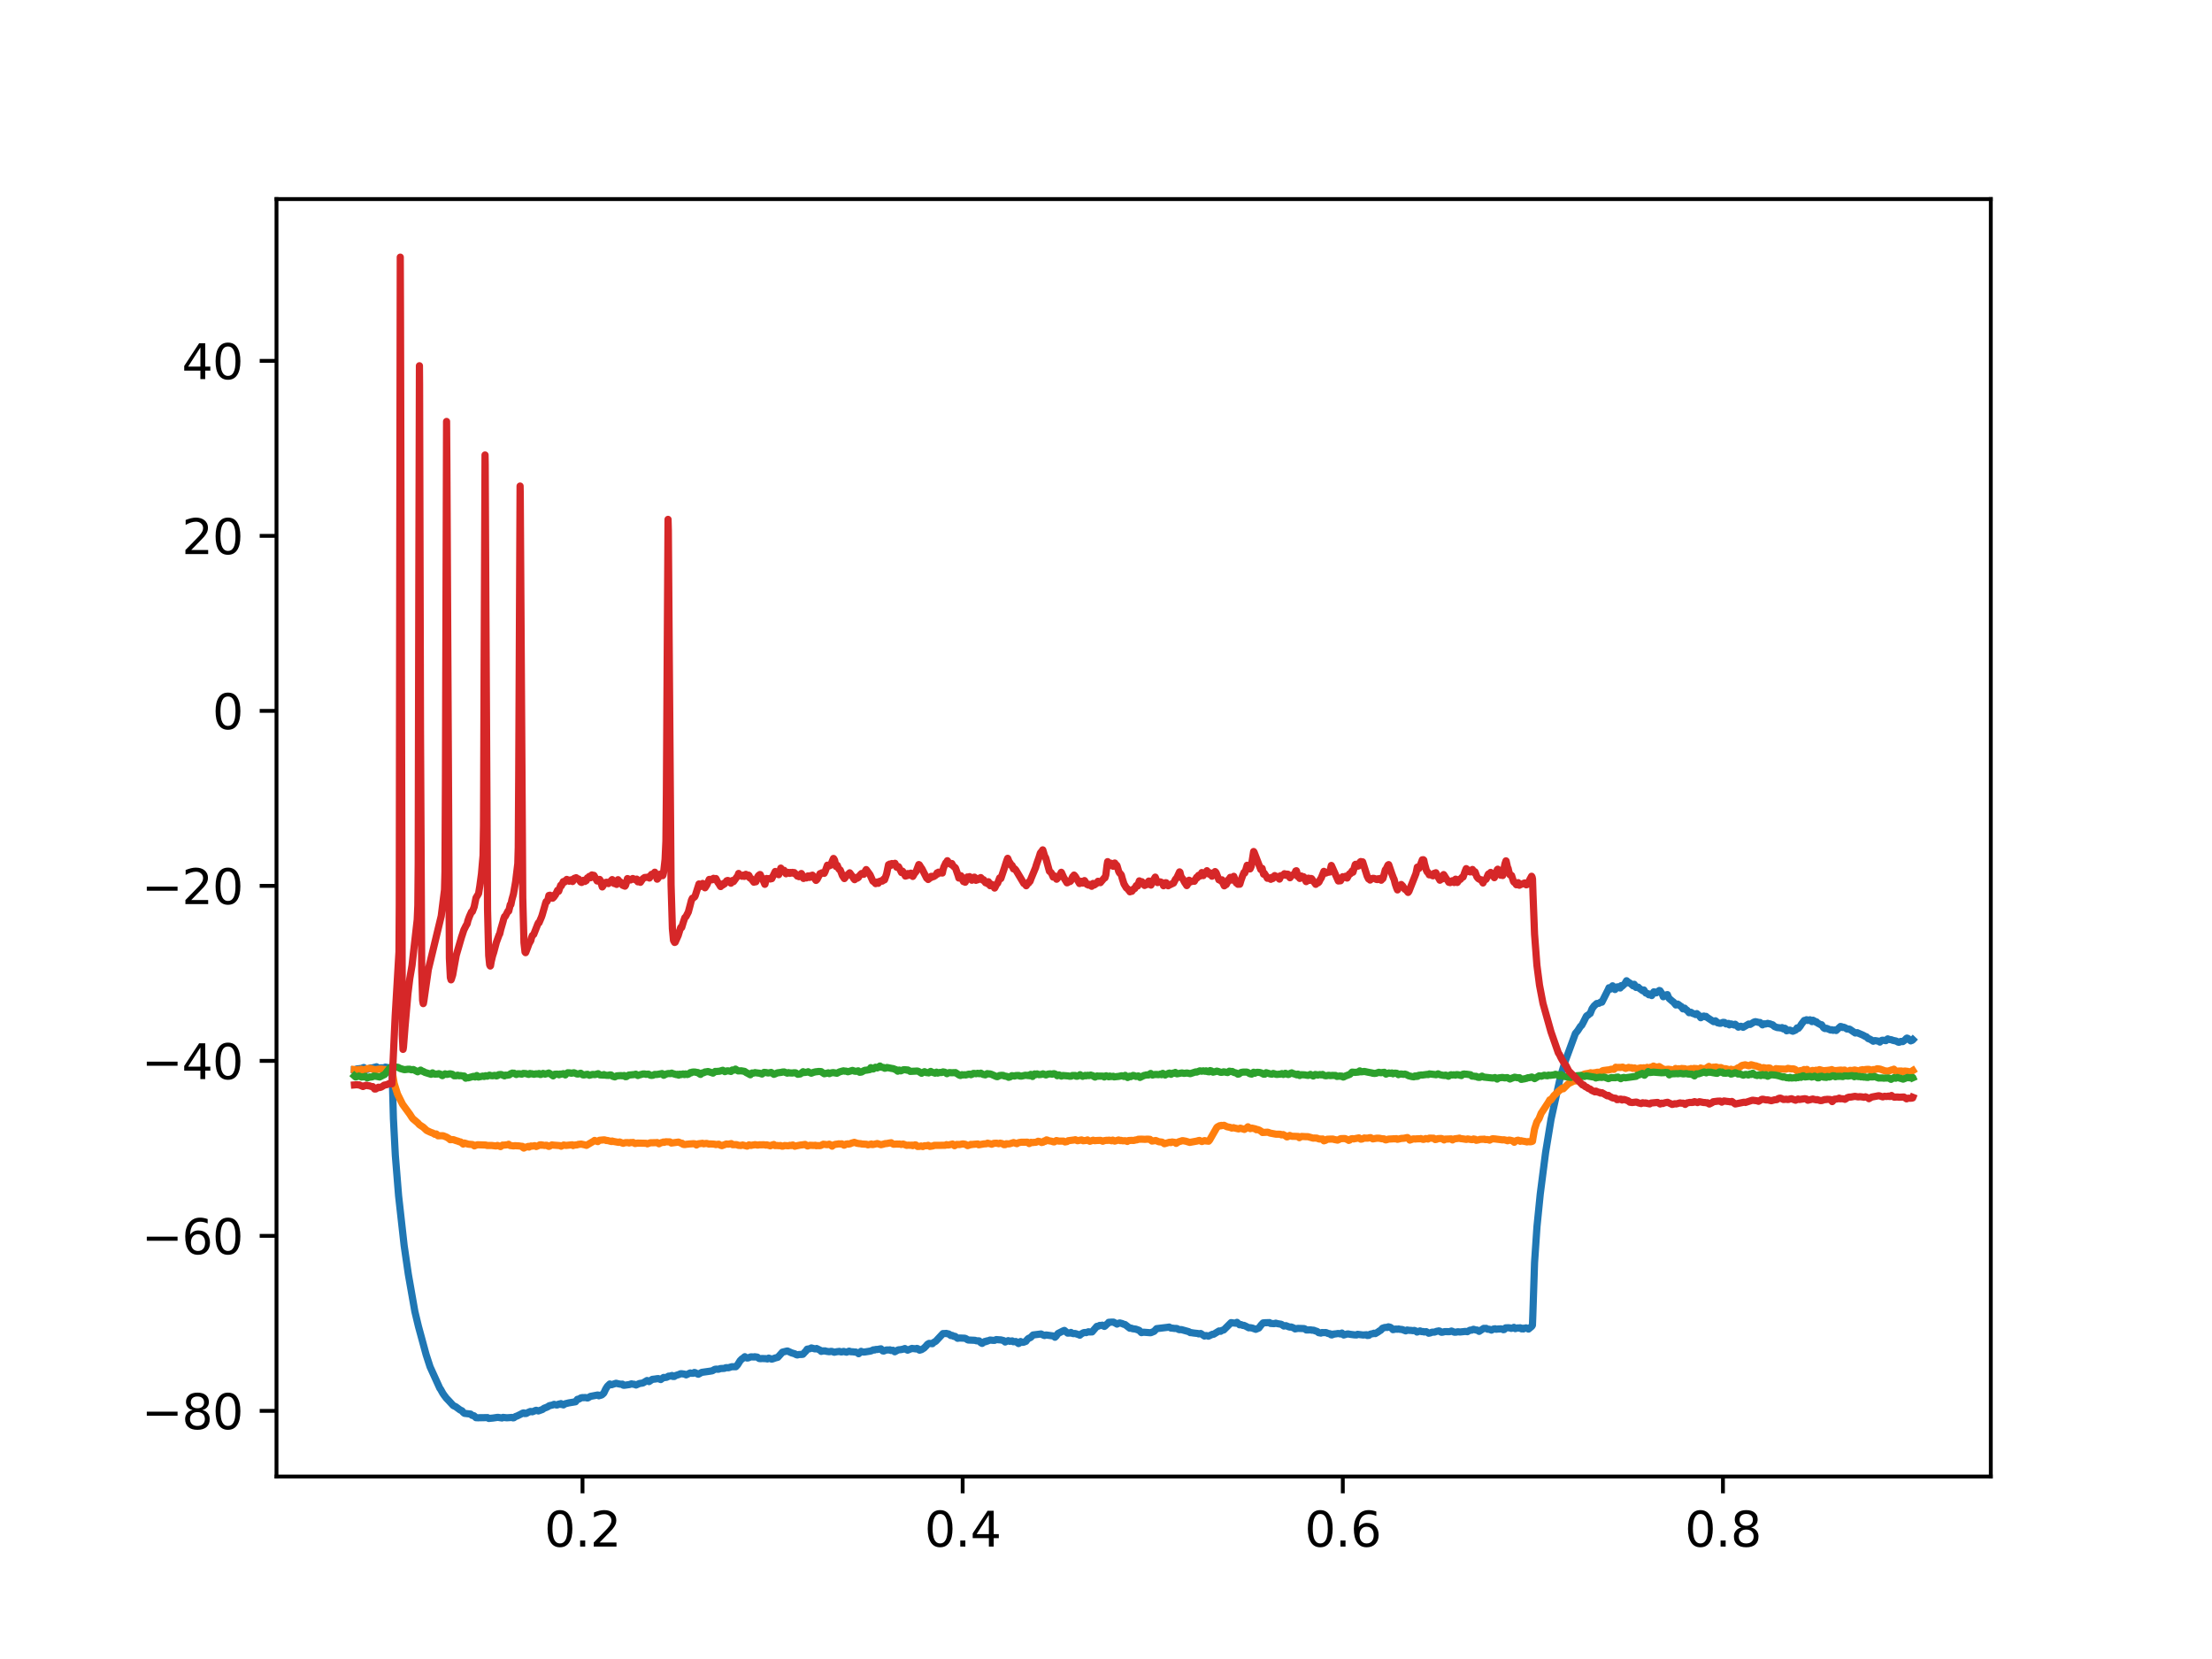 <?xml version="1.0" encoding="utf-8" standalone="no"?>
<!DOCTYPE svg PUBLIC "-//W3C//DTD SVG 1.1//EN"
  "http://www.w3.org/Graphics/SVG/1.1/DTD/svg11.dtd">
<svg xmlns:xlink="http://www.w3.org/1999/xlink" width="460.8pt" height="345.6pt" viewBox="0 0 460.8 345.6" xmlns="http://www.w3.org/2000/svg" version="1.1">
 <defs>
  <style type="text/css">*{stroke-linejoin: round; stroke-linecap: butt}</style>
 </defs>
 <g id="figure_1">
  <g id="patch_1">
   <path d="M 0 345.6 
L 460.8 345.6 
L 460.8 0 
L 0 0 
z
" style="fill: #ffffff"/>
  </g>
  <g id="axes_1">
   <g id="patch_2">
    <path d="M 57.6 307.584 
L 414.72 307.584 
L 414.72 41.472 
L 57.6 41.472 
z
" style="fill: #ffffff"/>
   </g>
   <g id="matplotlib.axis_1">
    <g id="xtick_1">
     <g id="line2d_1">
      <defs>
       <path id="md6b5493b81" d="M 0 0 
L 0 3.5 
" style="stroke: #000000; stroke-width: 0.8"/>
      </defs>
      <g>
       <use xlink:href="#md6b5493b81" x="121.348" y="307.584" style="stroke: #000000; stroke-width: 0.8"/>
      </g>
     </g>
     <g id="text_1">
      <!-- 0.2 -->
      <g transform="translate(113.396 322.182) scale(0.1 -0.1)">
       <defs>
        <path id="DejaVuSans-30" d="M 2034 4250 
Q 1547 4250 1301 3770 
Q 1056 3291 1056 2328 
Q 1056 1369 1301 889 
Q 1547 409 2034 409 
Q 2525 409 2770 889 
Q 3016 1369 3016 2328 
Q 3016 3291 2770 3770 
Q 2525 4250 2034 4250 
z
M 2034 4750 
Q 2819 4750 3233 4129 
Q 3647 3509 3647 2328 
Q 3647 1150 3233 529 
Q 2819 -91 2034 -91 
Q 1250 -91 836 529 
Q 422 1150 422 2328 
Q 422 3509 836 4129 
Q 1250 4750 2034 4750 
z
" transform="scale(0.016)"/>
        <path id="DejaVuSans-2e" d="M 684 794 
L 1344 794 
L 1344 0 
L 684 0 
L 684 794 
z
" transform="scale(0.016)"/>
        <path id="DejaVuSans-32" d="M 1228 531 
L 3431 531 
L 3431 0 
L 469 0 
L 469 531 
Q 828 903 1448 1529 
Q 2069 2156 2228 2338 
Q 2531 2678 2651 2914 
Q 2772 3150 2772 3378 
Q 2772 3750 2511 3984 
Q 2250 4219 1831 4219 
Q 1534 4219 1204 4116 
Q 875 4013 500 3803 
L 500 4441 
Q 881 4594 1212 4672 
Q 1544 4750 1819 4750 
Q 2544 4750 2975 4387 
Q 3406 4025 3406 3419 
Q 3406 3131 3298 2873 
Q 3191 2616 2906 2266 
Q 2828 2175 2409 1742 
Q 1991 1309 1228 531 
z
" transform="scale(0.016)"/>
       </defs>
       <use xlink:href="#DejaVuSans-30"/>
       <use xlink:href="#DejaVuSans-2e" x="63.623"/>
       <use xlink:href="#DejaVuSans-32" x="95.41"/>
      </g>
     </g>
    </g>
    <g id="xtick_2">
     <g id="line2d_2">
      <g>
       <use xlink:href="#md6b5493b81" x="200.54" y="307.584" style="stroke: #000000; stroke-width: 0.8"/>
      </g>
     </g>
     <g id="text_2">
      <!-- 0.4 -->
      <g transform="translate(192.588 322.182) scale(0.1 -0.1)">
       <defs>
        <path id="DejaVuSans-34" d="M 2419 4116 
L 825 1625 
L 2419 1625 
L 2419 4116 
z
M 2253 4666 
L 3047 4666 
L 3047 1625 
L 3713 1625 
L 3713 1100 
L 3047 1100 
L 3047 0 
L 2419 0 
L 2419 1100 
L 313 1100 
L 313 1709 
L 2253 4666 
z
" transform="scale(0.016)"/>
       </defs>
       <use xlink:href="#DejaVuSans-30"/>
       <use xlink:href="#DejaVuSans-2e" x="63.623"/>
       <use xlink:href="#DejaVuSans-34" x="95.41"/>
      </g>
     </g>
    </g>
    <g id="xtick_3">
     <g id="line2d_3">
      <g>
       <use xlink:href="#md6b5493b81" x="279.731" y="307.584" style="stroke: #000000; stroke-width: 0.8"/>
      </g>
     </g>
     <g id="text_3">
      <!-- 0.6 -->
      <g transform="translate(271.78 322.182) scale(0.1 -0.1)">
       <defs>
        <path id="DejaVuSans-36" d="M 2113 2584 
Q 1688 2584 1439 2293 
Q 1191 2003 1191 1497 
Q 1191 994 1439 701 
Q 1688 409 2113 409 
Q 2538 409 2786 701 
Q 3034 994 3034 1497 
Q 3034 2003 2786 2293 
Q 2538 2584 2113 2584 
z
M 3366 4563 
L 3366 3988 
Q 3128 4100 2886 4159 
Q 2644 4219 2406 4219 
Q 1781 4219 1451 3797 
Q 1122 3375 1075 2522 
Q 1259 2794 1537 2939 
Q 1816 3084 2150 3084 
Q 2853 3084 3261 2657 
Q 3669 2231 3669 1497 
Q 3669 778 3244 343 
Q 2819 -91 2113 -91 
Q 1303 -91 875 529 
Q 447 1150 447 2328 
Q 447 3434 972 4092 
Q 1497 4750 2381 4750 
Q 2619 4750 2861 4703 
Q 3103 4656 3366 4563 
z
" transform="scale(0.016)"/>
       </defs>
       <use xlink:href="#DejaVuSans-30"/>
       <use xlink:href="#DejaVuSans-2e" x="63.623"/>
       <use xlink:href="#DejaVuSans-36" x="95.41"/>
      </g>
     </g>
    </g>
    <g id="xtick_4">
     <g id="line2d_4">
      <g>
       <use xlink:href="#md6b5493b81" x="358.923" y="307.584" style="stroke: #000000; stroke-width: 0.8"/>
      </g>
     </g>
     <g id="text_4">
      <!-- 0.8 -->
      <g transform="translate(350.972 322.182) scale(0.1 -0.1)">
       <defs>
        <path id="DejaVuSans-38" d="M 2034 2216 
Q 1584 2216 1326 1975 
Q 1069 1734 1069 1313 
Q 1069 891 1326 650 
Q 1584 409 2034 409 
Q 2484 409 2743 651 
Q 3003 894 3003 1313 
Q 3003 1734 2745 1975 
Q 2488 2216 2034 2216 
z
M 1403 2484 
Q 997 2584 770 2862 
Q 544 3141 544 3541 
Q 544 4100 942 4425 
Q 1341 4750 2034 4750 
Q 2731 4750 3128 4425 
Q 3525 4100 3525 3541 
Q 3525 3141 3298 2862 
Q 3072 2584 2669 2484 
Q 3125 2378 3379 2068 
Q 3634 1759 3634 1313 
Q 3634 634 3220 271 
Q 2806 -91 2034 -91 
Q 1263 -91 848 271 
Q 434 634 434 1313 
Q 434 1759 690 2068 
Q 947 2378 1403 2484 
z
M 1172 3481 
Q 1172 3119 1398 2916 
Q 1625 2713 2034 2713 
Q 2441 2713 2670 2916 
Q 2900 3119 2900 3481 
Q 2900 3844 2670 4047 
Q 2441 4250 2034 4250 
Q 1625 4250 1398 4047 
Q 1172 3844 1172 3481 
z
" transform="scale(0.016)"/>
       </defs>
       <use xlink:href="#DejaVuSans-30"/>
       <use xlink:href="#DejaVuSans-2e" x="63.623"/>
       <use xlink:href="#DejaVuSans-38" x="95.41"/>
      </g>
     </g>
    </g>
   </g>
   <g id="matplotlib.axis_2">
    <g id="ytick_1">
     <g id="line2d_5">
      <defs>
       <path id="m3aa7fc1998" d="M 0 0 
L -3.5 0 
" style="stroke: #000000; stroke-width: 0.8"/>
      </defs>
      <g>
       <use xlink:href="#m3aa7fc1998" x="57.6" y="293.912" style="stroke: #000000; stroke-width: 0.8"/>
      </g>
     </g>
     <g id="text_5">
      <!-- −80 -->
      <g transform="translate(29.495 297.711) scale(0.1 -0.1)">
       <defs>
        <path id="DejaVuSans-2212" d="M 678 2272 
L 4684 2272 
L 4684 1741 
L 678 1741 
L 678 2272 
z
" transform="scale(0.016)"/>
       </defs>
       <use xlink:href="#DejaVuSans-2212"/>
       <use xlink:href="#DejaVuSans-38" x="83.789"/>
       <use xlink:href="#DejaVuSans-30" x="147.412"/>
      </g>
     </g>
    </g>
    <g id="ytick_2">
     <g id="line2d_6">
      <g>
       <use xlink:href="#m3aa7fc1998" x="57.6" y="257.455" style="stroke: #000000; stroke-width: 0.8"/>
      </g>
     </g>
     <g id="text_6">
      <!-- −60 -->
      <g transform="translate(29.495 261.255) scale(0.1 -0.1)">
       <use xlink:href="#DejaVuSans-2212"/>
       <use xlink:href="#DejaVuSans-36" x="83.789"/>
       <use xlink:href="#DejaVuSans-30" x="147.412"/>
      </g>
     </g>
    </g>
    <g id="ytick_3">
     <g id="line2d_7">
      <g>
       <use xlink:href="#m3aa7fc1998" x="57.6" y="220.999" style="stroke: #000000; stroke-width: 0.8"/>
      </g>
     </g>
     <g id="text_7">
      <!-- −40 -->
      <g transform="translate(29.495 224.798) scale(0.1 -0.1)">
       <use xlink:href="#DejaVuSans-2212"/>
       <use xlink:href="#DejaVuSans-34" x="83.789"/>
       <use xlink:href="#DejaVuSans-30" x="147.412"/>
      </g>
     </g>
    </g>
    <g id="ytick_4">
     <g id="line2d_8">
      <g>
       <use xlink:href="#m3aa7fc1998" x="57.6" y="184.542" style="stroke: #000000; stroke-width: 0.8"/>
      </g>
     </g>
     <g id="text_8">
      <!-- −20 -->
      <g transform="translate(29.495 188.341) scale(0.1 -0.1)">
       <use xlink:href="#DejaVuSans-2212"/>
       <use xlink:href="#DejaVuSans-32" x="83.789"/>
       <use xlink:href="#DejaVuSans-30" x="147.412"/>
      </g>
     </g>
    </g>
    <g id="ytick_5">
     <g id="line2d_9">
      <g>
       <use xlink:href="#m3aa7fc1998" x="57.6" y="148.085" style="stroke: #000000; stroke-width: 0.8"/>
      </g>
     </g>
     <g id="text_9">
      <!-- 0 -->
      <g transform="translate(44.237 151.884) scale(0.1 -0.1)">
       <use xlink:href="#DejaVuSans-30"/>
      </g>
     </g>
    </g>
    <g id="ytick_6">
     <g id="line2d_10">
      <g>
       <use xlink:href="#m3aa7fc1998" x="57.6" y="111.628" style="stroke: #000000; stroke-width: 0.8"/>
      </g>
     </g>
     <g id="text_10">
      <!-- 20 -->
      <g transform="translate(37.875 115.427) scale(0.1 -0.1)">
       <use xlink:href="#DejaVuSans-32"/>
       <use xlink:href="#DejaVuSans-30" x="63.623"/>
      </g>
     </g>
    </g>
    <g id="ytick_7">
     <g id="line2d_11">
      <g>
       <use xlink:href="#m3aa7fc1998" x="57.6" y="75.171" style="stroke: #000000; stroke-width: 0.8"/>
      </g>
     </g>
     <g id="text_11">
      <!-- 40 -->
      <g transform="translate(37.875 78.971) scale(0.1 -0.1)">
       <use xlink:href="#DejaVuSans-34"/>
       <use xlink:href="#DejaVuSans-30" x="63.623"/>
      </g>
     </g>
    </g>
   </g>
   <g id="line2d_12">
    <path d="M 73.833 222.845 
L 74.007 222.846 
L 74.324 222.685 
L 75.227 222.577 
L 75.369 222.55 
L 75.781 222.379 
L 75.923 222.557 
L 76.224 222.832 
L 76.589 222.766 
L 77.206 222.459 
L 77.586 222.487 
L 77.84 222.383 
L 78.188 222.302 
L 78.426 222.231 
L 78.442 222.259 
L 78.632 222.404 
L 78.901 222.467 
L 79.028 222.47 
L 79.218 222.455 
L 79.994 222.451 
L 80.279 222.3 
L 80.833 222.408 
L 81.023 222.465 
L 81.356 222.732 
L 81.625 222.719 
L 81.689 223.436 
L 81.958 233.043 
L 82.354 240.68 
L 83.035 249.114 
L 84.191 259.485 
L 85.062 265.456 
L 86.424 273.211 
L 87.169 276.318 
L 88.768 282.196 
L 89.592 284.735 
L 91.635 289.232 
L 91.762 289.377 
L 92.237 290.232 
L 92.49 290.607 
L 93.013 291.299 
L 93.187 291.471 
L 93.567 291.872 
L 94.359 292.735 
L 94.454 292.815 
L 94.644 292.91 
L 94.929 293.041 
L 95.832 293.705 
L 96.244 293.902 
L 96.497 294.223 
L 96.767 294.428 
L 98.018 294.572 
L 98.335 294.846 
L 98.636 294.906 
L 98.746 294.935 
L 99.158 295.33 
L 99.665 295.355 
L 99.887 295.333 
L 100.061 295.335 
L 100.283 295.336 
L 101.566 295.31 
L 101.819 295.487 
L 102.69 295.405 
L 103.577 295.273 
L 103.799 295.271 
L 104.575 295.39 
L 104.797 295.27 
L 105.589 295.351 
L 106.666 295.276 
L 106.887 295.37 
L 106.903 295.35 
L 106.982 295.304 
L 107.03 295.349 
L 107.125 295.287 
L 107.41 295.079 
L 107.711 294.983 
L 108.55 294.573 
L 108.931 294.356 
L 109.136 294.336 
L 109.295 294.468 
L 109.643 294.447 
L 109.833 294.336 
L 110.008 294.234 
L 110.499 294.028 
L 110.894 294.1 
L 111.227 293.972 
L 111.528 293.837 
L 111.702 293.788 
L 112.146 293.927 
L 113.017 293.617 
L 113.128 293.525 
L 113.381 293.346 
L 113.793 293.202 
L 114.141 293.042 
L 114.426 292.834 
L 115.06 292.702 
L 115.424 292.554 
L 115.947 292.69 
L 116.089 292.676 
L 116.295 292.537 
L 116.533 292.472 
L 116.644 292.529 
L 116.707 292.556 
L 116.739 292.515 
L 116.85 292.394 
L 116.881 292.434 
L 117.087 292.583 
L 117.372 292.667 
L 117.705 292.442 
L 118.481 292.249 
L 119.891 292.015 
L 120.287 291.508 
L 120.556 291.46 
L 120.714 291.403 
L 120.904 291.271 
L 121.047 291.195 
L 121.379 291.142 
L 121.633 291.161 
L 121.918 291.124 
L 122.282 291.21 
L 122.456 291.214 
L 122.726 291.052 
L 123.011 290.887 
L 124.515 290.602 
L 124.753 290.77 
L 124.864 290.662 
L 124.991 290.7 
L 125.355 290.591 
L 125.64 290.343 
L 125.783 290.203 
L 126.163 289.389 
L 126.527 288.806 
L 127.034 288.311 
L 127.16 288.398 
L 127.366 288.472 
L 128.348 288.156 
L 128.538 288.21 
L 128.982 288.306 
L 129.299 288.356 
L 129.663 288.342 
L 129.821 288.552 
L 129.996 288.586 
L 131.136 288.423 
L 131.263 288.384 
L 131.532 288.282 
L 131.959 288.374 
L 132.118 288.365 
L 132.498 288.525 
L 133.163 288.229 
L 133.401 288.179 
L 133.908 288.11 
L 134.795 287.585 
L 135.206 287.809 
L 135.887 287.345 
L 136.553 287.266 
L 136.743 287.228 
L 137.107 287.185 
L 137.487 287.32 
L 137.645 287.384 
L 137.661 287.37 
L 138.247 286.943 
L 138.422 286.974 
L 138.722 286.94 
L 138.944 286.898 
L 139.245 286.685 
L 139.546 286.673 
L 139.99 286.538 
L 140.116 286.726 
L 140.275 286.742 
L 140.465 286.741 
L 140.686 286.575 
L 141.51 286.304 
L 141.763 286.179 
L 142.017 286.178 
L 142.492 286.242 
L 142.65 286.276 
L 142.935 286.41 
L 143.569 286.112 
L 143.791 286.013 
L 143.949 286.071 
L 144.393 286.082 
L 144.63 285.913 
L 144.789 285.936 
L 145.343 286.231 
L 145.485 286.277 
L 145.501 286.265 
L 146.182 285.888 
L 147.893 285.645 
L 148.4 285.557 
L 148.764 285.336 
L 148.922 285.256 
L 149.192 285.217 
L 149.667 285.246 
L 150.079 285.096 
L 150.87 285.058 
L 151.013 285.016 
L 151.108 284.958 
L 151.266 284.902 
L 151.742 284.936 
L 152.28 284.762 
L 152.47 284.708 
L 153.278 284.716 
L 153.642 284.327 
L 154.181 283.465 
L 154.545 283.091 
L 154.719 282.994 
L 155.163 282.625 
L 155.21 282.681 
L 155.606 282.893 
L 155.796 282.895 
L 156.034 282.811 
L 156.382 282.658 
L 156.905 282.673 
L 157.111 282.684 
L 157.222 282.638 
L 157.348 282.674 
L 157.538 282.678 
L 157.776 282.721 
L 157.95 282.867 
L 158.156 283.003 
L 158.457 283.034 
L 158.758 283 
L 159.55 283.031 
L 159.867 283.09 
L 159.993 283.011 
L 160.136 282.918 
L 160.152 282.927 
L 160.754 283.132 
L 160.928 283.091 
L 161.055 283.048 
L 161.514 282.885 
L 162.037 282.75 
L 163.003 281.677 
L 163.874 281.46 
L 164.048 281.442 
L 164.935 281.839 
L 165.125 281.893 
L 165.6 282.034 
L 165.869 282.204 
L 166.107 282.264 
L 166.345 282.181 
L 166.756 282.155 
L 166.978 282.156 
L 167.247 282.125 
L 167.422 281.945 
L 167.691 281.637 
L 167.833 281.525 
L 168.15 281.058 
L 168.72 280.967 
L 169.021 280.801 
L 169.781 281.004 
L 169.908 280.989 
L 170.098 280.915 
L 170.811 281.255 
L 171.08 281.521 
L 171.27 281.469 
L 171.429 281.409 
L 171.666 281.435 
L 171.84 281.406 
L 172.189 281.508 
L 172.775 281.588 
L 173.044 281.518 
L 173.298 281.523 
L 173.789 281.696 
L 174.359 281.578 
L 174.549 281.561 
L 174.866 281.517 
L 175.182 281.629 
L 175.325 281.632 
L 175.753 281.523 
L 175.927 281.583 
L 176.354 281.685 
L 176.893 281.466 
L 177.194 281.584 
L 177.701 281.608 
L 177.97 281.644 
L 178.112 281.662 
L 178.255 281.646 
L 178.698 281.835 
L 178.873 282.005 
L 178.904 281.975 
L 179.38 281.506 
L 179.475 281.563 
L 179.665 281.627 
L 179.966 281.656 
L 180.203 281.633 
L 181.328 281.453 
L 181.549 281.383 
L 181.945 281.197 
L 182.199 281.224 
L 182.325 281.154 
L 182.5 281.116 
L 182.753 281.125 
L 183.513 280.98 
L 183.893 281.416 
L 184.099 281.443 
L 184.638 281.224 
L 185.271 281.229 
L 185.382 281.192 
L 185.414 281.23 
L 185.604 281.33 
L 186.032 281.287 
L 186.396 281.6 
L 186.76 281.397 
L 187.124 281.198 
L 187.663 281.156 
L 187.806 281.114 
L 187.964 281.107 
L 188.249 281.013 
L 188.502 280.921 
L 188.819 281.144 
L 189.073 281.264 
L 189.975 280.896 
L 190.15 280.941 
L 190.292 280.941 
L 190.482 280.957 
L 190.641 280.98 
L 190.751 281.001 
L 190.767 280.984 
L 190.989 280.897 
L 191.179 280.948 
L 191.401 281.19 
L 191.575 281.266 
L 192.034 281.128 
L 192.161 281.027 
L 192.494 280.829 
L 192.985 280.327 
L 193.191 280.063 
L 193.349 279.964 
L 193.555 279.853 
L 193.998 279.895 
L 194.236 279.914 
L 194.426 279.701 
L 194.838 279.471 
L 194.996 279.349 
L 196.437 277.808 
L 196.96 277.797 
L 197.118 277.77 
L 197.34 277.842 
L 197.514 277.863 
L 197.689 277.909 
L 198.069 278.214 
L 198.338 278.184 
L 198.433 278.222 
L 198.671 278.383 
L 198.956 278.382 
L 199.478 278.789 
L 199.906 278.732 
L 201.015 278.78 
L 201.252 278.888 
L 201.617 279.128 
L 201.775 279.155 
L 202.123 279.167 
L 203.105 279.211 
L 203.406 279.312 
L 203.612 279.319 
L 203.961 279.326 
L 204.087 279.471 
L 204.357 279.732 
L 204.594 279.856 
L 205.038 279.523 
L 205.164 279.451 
L 205.275 279.49 
L 205.37 279.492 
L 205.386 279.474 
L 205.576 279.335 
L 205.592 279.349 
L 205.687 279.38 
L 205.719 279.34 
L 205.877 279.293 
L 206.257 279.157 
L 206.859 279.218 
L 207.176 279.225 
L 207.54 279.06 
L 208.126 279.107 
L 208.285 279.118 
L 208.443 279.114 
L 209.092 279.275 
L 209.393 279.564 
L 210.027 279.279 
L 210.138 279.312 
L 210.359 279.419 
L 210.676 279.363 
L 210.85 279.331 
L 211.088 279.508 
L 211.626 279.463 
L 212.181 279.884 
L 212.339 279.796 
L 212.608 279.465 
L 212.735 279.611 
L 212.893 279.624 
L 213.179 279.628 
L 213.717 279.425 
L 213.907 279.157 
L 214.192 278.852 
L 214.541 278.69 
L 214.683 278.628 
L 215.222 278.095 
L 216.869 277.891 
L 217.392 278.149 
L 217.487 278.146 
L 217.502 278.166 
L 217.597 278.214 
L 217.629 278.184 
L 217.835 278.105 
L 218.025 278.114 
L 219.498 278.316 
L 219.767 278.569 
L 219.989 278.364 
L 220.401 277.79 
L 221.446 277.263 
L 221.62 277.193 
L 221.731 277.149 
L 221.763 277.178 
L 222.412 277.717 
L 222.697 277.701 
L 222.903 277.695 
L 222.982 277.688 
L 222.998 277.663 
L 223.093 277.566 
L 223.141 277.611 
L 223.426 277.788 
L 223.632 277.822 
L 223.869 277.787 
L 224.091 277.829 
L 224.836 278.077 
L 224.946 278.147 
L 224.978 278.113 
L 225.263 277.879 
L 225.738 277.62 
L 226.039 277.576 
L 226.261 277.614 
L 226.752 277.426 
L 226.99 277.475 
L 227.496 277.46 
L 228.494 276.307 
L 228.811 276.27 
L 229.096 276.104 
L 229.413 276.116 
L 229.635 276.055 
L 229.872 276.216 
L 230.062 276.314 
L 230.284 276.161 
L 230.553 275.865 
L 230.759 275.734 
L 230.965 275.464 
L 231.504 275.427 
L 231.963 275.425 
L 232.454 275.686 
L 232.691 275.834 
L 233.087 275.637 
L 233.277 275.596 
L 233.8 275.731 
L 234.053 275.862 
L 234.354 275.922 
L 235.368 276.697 
L 235.637 276.668 
L 235.922 276.792 
L 236.603 276.885 
L 237.174 277.087 
L 237.3 277.129 
L 237.776 277.61 
L 238.219 277.523 
L 239.692 277.637 
L 239.882 277.568 
L 240.246 277.412 
L 240.421 277.346 
L 240.943 276.782 
L 243.224 276.505 
L 243.572 276.454 
L 243.921 276.662 
L 244.143 276.671 
L 244.538 276.718 
L 244.744 276.748 
L 244.887 276.73 
L 245.172 276.752 
L 245.299 276.818 
L 245.552 276.966 
L 245.758 277 
L 246.075 276.973 
L 247.643 277.408 
L 247.96 277.613 
L 248.118 277.601 
L 248.308 277.639 
L 248.783 277.709 
L 249.132 277.746 
L 249.512 277.784 
L 249.702 277.869 
L 249.892 277.83 
L 250.129 277.791 
L 250.906 278.322 
L 251.175 278.228 
L 251.317 278.214 
L 251.729 278.354 
L 252.569 277.956 
L 252.679 277.974 
L 252.822 277.95 
L 253.946 277.263 
L 254.279 277.336 
L 254.532 277.149 
L 254.928 277.053 
L 256.465 275.525 
L 256.972 275.61 
L 257.288 275.616 
L 257.383 275.654 
L 257.415 275.622 
L 257.684 275.469 
L 258.223 275.982 
L 258.492 275.924 
L 258.904 276.11 
L 259.126 276.097 
L 259.522 276.275 
L 259.648 276.341 
L 260.139 276.604 
L 260.44 276.569 
L 260.646 276.625 
L 260.852 276.652 
L 261.596 276.921 
L 262.23 276.66 
L 262.753 275.981 
L 263.133 275.586 
L 263.291 275.581 
L 263.449 275.555 
L 264.463 275.524 
L 264.653 275.692 
L 265.461 275.745 
L 265.588 275.697 
L 265.762 275.642 
L 266.142 275.745 
L 266.918 275.872 
L 267.457 276.238 
L 267.868 276.154 
L 268.502 276.406 
L 268.739 276.46 
L 268.866 276.428 
L 269.025 276.445 
L 269.563 276.671 
L 269.785 276.834 
L 270.371 276.726 
L 271.638 276.769 
L 271.812 276.813 
L 272.129 277.059 
L 273.127 277.043 
L 273.317 277.114 
L 273.539 277.095 
L 273.776 277.14 
L 273.919 277.223 
L 274.394 277.363 
L 274.695 277.619 
L 275.17 277.71 
L 275.376 277.591 
L 275.693 277.607 
L 275.93 277.605 
L 276.088 277.594 
L 276.342 277.625 
L 276.5 277.724 
L 276.675 277.792 
L 277.007 277.827 
L 277.276 278.06 
L 277.451 278.09 
L 277.466 278.059 
L 277.577 277.928 
L 277.625 277.965 
L 277.736 277.987 
L 277.767 277.95 
L 277.957 277.88 
L 278.147 277.886 
L 278.781 277.787 
L 278.908 277.814 
L 279.082 277.85 
L 279.24 277.883 
L 279.367 277.775 
L 279.541 277.695 
L 279.557 277.717 
L 279.921 278.102 
L 280.634 277.898 
L 280.856 277.882 
L 281.236 277.961 
L 282.17 278.077 
L 282.598 278.092 
L 282.804 277.964 
L 283.96 278.103 
L 284.689 278.051 
L 284.847 278.208 
L 284.879 278.186 
L 285.021 278.192 
L 285.164 278.176 
L 285.433 277.944 
L 285.75 277.867 
L 286.003 277.832 
L 286.209 277.735 
L 286.494 277.816 
L 287.128 277.441 
L 287.365 277.241 
L 287.555 277.178 
L 287.698 277.041 
L 287.999 276.7 
L 288.474 276.541 
L 288.838 276.511 
L 288.997 276.535 
L 289.013 276.515 
L 289.218 276.399 
L 289.599 276.489 
L 289.947 276.722 
L 290.185 276.993 
L 290.755 276.868 
L 291.135 276.905 
L 291.341 276.853 
L 291.61 276.919 
L 292.101 276.964 
L 292.228 277.013 
L 292.845 277.246 
L 293.146 277.063 
L 293.273 277.092 
L 293.511 277.134 
L 293.875 277.141 
L 294.16 277.176 
L 294.334 277.201 
L 294.635 277.152 
L 295.015 277.307 
L 295.174 277.486 
L 295.3 277.462 
L 295.791 277.25 
L 295.981 277.301 
L 296.108 277.388 
L 296.267 277.413 
L 296.504 277.389 
L 296.694 277.476 
L 296.948 277.42 
L 297.122 277.412 
L 297.391 277.572 
L 297.613 277.735 
L 297.961 277.668 
L 298.294 277.522 
L 298.452 277.512 
L 298.848 277.502 
L 299.339 277.317 
L 299.482 277.312 
L 299.719 277.247 
L 299.925 277.293 
L 300.147 277.489 
L 300.163 277.479 
L 300.289 277.537 
L 300.48 277.523 
L 300.685 277.478 
L 300.907 277.402 
L 301.889 277.412 
L 302.048 277.398 
L 302.238 277.312 
L 302.38 277.281 
L 302.554 277.347 
L 302.934 277.519 
L 303.315 277.517 
L 303.695 277.427 
L 304.154 277.48 
L 305.231 277.36 
L 305.69 277.412 
L 305.88 277.29 
L 306.245 277.097 
L 306.577 277.096 
L 306.783 276.981 
L 306.957 276.918 
L 307.496 277.077 
L 307.718 277.073 
L 308.129 277.348 
L 309.08 276.728 
L 309.349 276.737 
L 309.587 276.718 
L 309.903 276.9 
L 310.252 276.909 
L 310.695 277.085 
L 311.139 276.85 
L 311.345 276.833 
L 311.456 276.808 
L 311.471 276.827 
L 311.661 276.907 
L 312.168 276.848 
L 312.342 276.867 
L 312.517 276.82 
L 312.928 276.861 
L 313.166 276.996 
L 313.34 276.972 
L 313.657 276.617 
L 314.243 276.595 
L 314.576 276.634 
L 314.797 276.724 
L 315.146 276.652 
L 315.383 276.512 
L 315.399 276.536 
L 315.653 276.777 
L 316.128 276.639 
L 316.365 276.623 
L 316.555 276.698 
L 316.571 276.678 
L 316.682 276.6 
L 316.714 276.635 
L 316.983 276.83 
L 317.094 276.789 
L 317.237 276.695 
L 317.268 276.744 
L 317.347 276.841 
L 317.395 276.784 
L 317.553 276.733 
L 317.743 276.652 
L 317.918 276.623 
L 318.409 276.87 
L 319.105 276.291 
L 319.232 276.053 
L 319.311 274.045 
L 319.676 263.014 
L 320.182 255.508 
L 320.864 248.728 
L 321.972 240.112 
L 323.113 233.152 
L 325.045 224.417 
L 326.043 221.121 
L 328.197 215.259 
L 328.371 215.079 
L 328.688 214.68 
L 329.258 213.79 
L 329.48 213.618 
L 329.812 213.01 
L 330.477 211.683 
L 330.636 211.551 
L 330.667 211.573 
L 330.778 211.514 
L 331.095 211.214 
L 331.269 211.125 
L 331.665 210.127 
L 332.077 209.56 
L 332.631 209.054 
L 333.091 209.002 
L 333.503 208.715 
L 333.693 208.776 
L 333.708 208.752 
L 335.055 206.08 
L 335.181 205.766 
L 335.229 205.811 
L 335.498 206.043 
L 335.657 205.925 
L 335.815 205.533 
L 335.926 205.365 
L 335.973 205.389 
L 336.179 205.649 
L 336.433 206.136 
L 336.48 206.083 
L 336.924 205.582 
L 337.129 205.576 
L 337.51 205.82 
L 337.589 205.692 
L 337.716 205.328 
L 337.763 205.379 
L 337.874 205.487 
L 337.921 205.447 
L 338.444 204.966 
L 338.523 204.85 
L 338.84 204.306 
L 339.062 204.499 
L 339.22 204.751 
L 339.268 204.709 
L 339.347 204.676 
L 339.379 204.721 
L 339.553 204.82 
L 339.695 204.921 
L 340.218 205.375 
L 340.265 205.293 
L 340.424 205.044 
L 340.456 205.079 
L 340.82 205.702 
L 340.899 205.653 
L 341.263 205.639 
L 341.548 205.92 
L 342.103 206.306 
L 342.198 206.391 
L 342.245 206.336 
L 342.451 206.23 
L 342.625 206.523 
L 342.847 206.868 
L 343.291 206.996 
L 343.401 207.14 
L 343.481 207.228 
L 343.528 207.185 
L 343.75 207.081 
L 344.083 207.389 
L 344.114 207.349 
L 344.526 206.615 
L 344.589 206.665 
L 344.764 206.653 
L 344.938 206.754 
L 345.033 206.835 
L 345.08 206.79 
L 345.666 206.337 
L 345.809 206.384 
L 346.3 207.147 
L 346.49 207.64 
L 346.553 207.563 
L 346.728 207.291 
L 346.775 207.336 
L 346.918 207.321 
L 347.345 207.192 
L 347.44 207.454 
L 347.694 207.992 
L 348.47 208.654 
L 348.596 208.725 
L 349.119 209.356 
L 349.135 209.344 
L 349.468 209.158 
L 349.721 209.307 
L 350.054 209.599 
L 350.212 209.647 
L 350.339 209.834 
L 350.592 210.169 
L 350.83 210.087 
L 350.925 210.012 
L 350.956 210.046 
L 351.305 210.4 
L 351.432 210.444 
L 351.875 210.969 
L 352.018 210.929 
L 352.255 210.873 
L 352.572 211.092 
L 353.126 211.266 
L 353.237 211.351 
L 353.269 211.313 
L 353.475 211.155 
L 354.029 211.638 
L 354.298 212.01 
L 354.599 211.825 
L 354.773 211.695 
L 354.948 211.66 
L 355.106 211.747 
L 355.264 211.815 
L 355.28 211.8 
L 355.391 211.729 
L 355.423 211.771 
L 355.676 211.981 
L 356.991 212.837 
L 357.339 212.647 
L 357.529 212.793 
L 357.799 213.068 
L 357.846 213.027 
L 357.957 213.09 
L 358.131 213.149 
L 358.369 213.188 
L 358.527 213.152 
L 358.812 213.014 
L 358.986 212.972 
L 359.113 213.036 
L 359.24 212.995 
L 359.335 213.109 
L 359.557 213.297 
L 360.079 213.198 
L 360.269 213.502 
L 360.333 213.424 
L 360.649 213.308 
L 361.267 213.529 
L 361.457 213.365 
L 361.758 213.613 
L 362.122 213.973 
L 362.645 213.789 
L 362.883 213.847 
L 363.12 214.007 
L 364.023 213.485 
L 364.276 213.325 
L 364.403 213.381 
L 364.577 213.412 
L 365.401 212.914 
L 365.528 212.878 
L 365.686 212.832 
L 366.082 212.916 
L 366.256 212.962 
L 366.494 213.006 
L 366.652 213.005 
L 367.159 213.499 
L 367.27 213.417 
L 367.492 213.275 
L 367.745 213.326 
L 368.252 213.187 
L 368.458 213.267 
L 368.632 213.26 
L 368.965 213.39 
L 369.107 213.439 
L 369.218 213.495 
L 369.25 213.472 
L 369.345 213.541 
L 369.646 213.843 
L 370.279 214.079 
L 370.453 214.071 
L 371.008 214.154 
L 371.15 214.096 
L 371.229 214.065 
L 371.261 214.109 
L 371.515 214.348 
L 371.625 214.272 
L 371.815 214.202 
L 371.99 214.337 
L 372.18 214.734 
L 372.243 214.694 
L 372.845 214.585 
L 373.479 214.826 
L 373.922 214.643 
L 374.08 214.565 
L 374.365 214.133 
L 374.413 214.179 
L 374.635 214.229 
L 375.015 213.767 
L 375.284 213.337 
L 375.87 212.578 
L 375.902 212.601 
L 376.06 212.589 
L 376.234 212.481 
L 376.345 212.429 
L 376.377 212.457 
L 376.615 212.578 
L 377.042 212.441 
L 377.47 212.824 
L 377.549 212.712 
L 377.676 212.532 
L 377.707 212.56 
L 377.929 212.664 
L 378.214 212.859 
L 378.293 212.933 
L 378.341 212.882 
L 378.404 212.871 
L 378.436 212.917 
L 378.689 213.158 
L 378.927 213.269 
L 379.355 213.517 
L 379.465 213.467 
L 379.497 213.513 
L 379.877 214.082 
L 380.036 214.205 
L 380.194 214.269 
L 380.495 214.211 
L 381.366 214.58 
L 381.588 214.509 
L 381.873 214.636 
L 382.158 214.562 
L 382.506 214.672 
L 383.409 213.833 
L 383.599 213.866 
L 383.726 213.926 
L 383.868 214.051 
L 383.916 213.996 
L 384.074 213.985 
L 384.423 214.129 
L 384.755 214.357 
L 385.183 214.373 
L 385.326 214.405 
L 386.149 214.971 
L 386.26 215.033 
L 386.482 215.19 
L 386.64 215.172 
L 386.894 215.122 
L 387.115 215.225 
L 388.002 215.603 
L 388.272 215.734 
L 388.43 215.84 
L 388.636 215.932 
L 388.778 215.963 
L 389.206 216.372 
L 389.459 216.43 
L 389.681 216.567 
L 389.808 216.624 
L 390.235 216.908 
L 390.489 216.784 
L 390.647 216.778 
L 391.344 216.896 
L 391.613 217.086 
L 391.724 216.928 
L 392.041 216.714 
L 392.247 216.694 
L 392.865 216.79 
L 393.039 216.603 
L 393.166 216.465 
L 393.261 216.418 
L 393.308 216.453 
L 393.641 216.555 
L 394.005 216.598 
L 394.306 216.722 
L 395.003 216.87 
L 395.446 217.113 
L 395.589 217.122 
L 395.716 217.099 
L 395.953 216.95 
L 396.381 216.982 
L 396.713 216.742 
L 396.967 216.522 
L 397.078 216.369 
L 397.252 216.256 
L 397.458 216.324 
L 398.044 216.832 
L 398.075 216.795 
L 398.234 216.758 
L 398.376 216.704 
L 398.487 216.588 
L 398.487 216.588 
" clip-path="url(#p6ec7f65264)" style="fill: none; stroke: #1f77b4; stroke-width: 1.5; stroke-linecap: square"/>
   </g>
   <g id="line2d_13">
    <path d="M 73.833 222.809 
L 74.435 222.866 
L 74.704 222.805 
L 75.036 222.892 
L 75.274 222.726 
L 75.797 222.911 
L 76.541 222.591 
L 76.684 222.593 
L 76.858 222.58 
L 77.095 222.563 
L 77.745 222.763 
L 77.887 222.792 
L 78.109 222.863 
L 79.17 222.7 
L 79.487 222.708 
L 79.661 222.734 
L 79.962 222.815 
L 80.057 222.801 
L 80.089 222.836 
L 80.247 222.825 
L 81.166 222.986 
L 81.324 222.966 
L 81.483 222.965 
L 81.609 222.908 
L 81.641 222.953 
L 81.736 223.412 
L 82.116 225.713 
L 82.813 227.924 
L 83.858 230.035 
L 84.429 230.822 
L 85.363 232.097 
L 85.791 232.763 
L 85.997 233.043 
L 86.884 233.79 
L 87.074 233.952 
L 87.184 234.096 
L 87.375 234.292 
L 87.533 234.405 
L 88.151 234.803 
L 88.895 235.496 
L 89.592 235.828 
L 89.893 235.951 
L 90.13 236.023 
L 90.59 236.299 
L 90.875 236.222 
L 90.97 236.293 
L 91.255 236.612 
L 91.746 236.588 
L 92.3 236.594 
L 92.601 236.71 
L 92.791 236.785 
L 93.029 236.881 
L 93.551 237.196 
L 93.789 237.424 
L 94.09 237.402 
L 94.454 237.41 
L 94.945 237.595 
L 95.246 237.684 
L 95.373 237.697 
L 95.61 237.831 
L 95.959 237.89 
L 96.497 238.331 
L 96.513 238.312 
L 96.703 238.108 
L 96.735 238.135 
L 96.909 238.158 
L 97.511 238.342 
L 97.654 238.363 
L 98.335 238.417 
L 98.477 238.439 
L 98.588 238.497 
L 98.826 238.708 
L 99.063 238.606 
L 99.459 238.473 
L 101.217 238.533 
L 101.439 238.624 
L 102.468 238.623 
L 103.308 238.728 
L 103.625 238.612 
L 104.274 238.856 
L 104.702 238.54 
L 104.955 238.555 
L 105.874 238.459 
L 105.953 238.373 
L 106 238.426 
L 106.254 238.629 
L 106.872 238.7 
L 107.014 238.72 
L 107.22 238.666 
L 108.123 238.716 
L 108.471 238.776 
L 108.82 238.806 
L 108.962 239.062 
L 109.121 239.168 
L 109.437 238.988 
L 109.627 238.951 
L 109.881 238.89 
L 110.008 238.826 
L 110.071 238.815 
L 110.103 238.862 
L 110.213 238.957 
L 110.245 238.935 
L 110.625 238.727 
L 110.926 238.765 
L 111.385 238.667 
L 111.702 238.843 
L 112.225 238.635 
L 112.431 238.503 
L 112.621 238.506 
L 112.716 238.484 
L 112.748 238.524 
L 112.827 238.576 
L 112.874 238.53 
L 113.017 238.527 
L 113.27 238.596 
L 113.476 238.624 
L 113.793 238.564 
L 113.951 238.598 
L 114.189 238.771 
L 114.331 238.813 
L 114.458 238.785 
L 114.775 238.595 
L 114.886 238.551 
L 114.981 238.502 
L 115.012 238.53 
L 115.171 238.531 
L 115.329 238.555 
L 116.644 238.649 
L 116.897 238.781 
L 117.436 238.524 
L 117.832 238.604 
L 118.006 238.605 
L 119.21 238.476 
L 119.384 238.647 
L 119.416 238.617 
L 119.606 238.557 
L 119.891 238.52 
L 120.207 238.504 
L 120.524 238.374 
L 120.73 238.385 
L 121.031 238.328 
L 121.744 238.477 
L 122.171 238.599 
L 123.644 237.734 
L 123.755 237.658 
L 123.866 237.571 
L 123.898 237.593 
L 124.531 237.818 
L 124.674 237.692 
L 124.88 237.542 
L 125.577 237.475 
L 125.798 237.458 
L 126.004 237.466 
L 126.305 237.591 
L 126.495 237.571 
L 127.366 237.795 
L 127.525 237.691 
L 127.556 237.731 
L 127.683 237.788 
L 127.715 237.765 
L 127.921 237.799 
L 128.253 237.867 
L 128.396 237.887 
L 128.602 237.928 
L 128.855 237.973 
L 129.077 237.891 
L 129.552 238.082 
L 129.821 238.173 
L 129.948 238.117 
L 130.328 238.033 
L 130.882 238.031 
L 131.057 238.107 
L 131.168 238.047 
L 131.326 238.016 
L 131.706 238.016 
L 131.88 237.99 
L 132.292 238.216 
L 132.799 238.129 
L 134.62 238.168 
L 134.858 238.278 
L 135.476 238.061 
L 136.648 238.04 
L 136.901 238.012 
L 137.281 238.272 
L 137.44 238.167 
L 137.883 238.001 
L 138.089 237.984 
L 138.2 237.902 
L 138.231 237.928 
L 138.374 237.979 
L 138.39 237.962 
L 138.612 237.863 
L 138.817 237.861 
L 139.324 237.871 
L 139.546 237.874 
L 139.847 238.117 
L 141.336 237.916 
L 141.89 238.151 
L 142.096 238.156 
L 142.223 238.337 
L 142.397 238.408 
L 142.666 238.431 
L 143.078 238.36 
L 143.268 238.35 
L 143.506 238.314 
L 144.472 238.252 
L 144.757 238.281 
L 145.089 238.524 
L 145.105 238.509 
L 145.454 238.281 
L 146.23 238.185 
L 146.325 238.166 
L 146.357 238.197 
L 146.594 238.282 
L 146.8 238.237 
L 147.212 238.191 
L 147.703 238.337 
L 147.877 238.299 
L 148.526 238.326 
L 148.78 238.35 
L 148.922 238.368 
L 149.112 238.437 
L 149.413 238.398 
L 149.73 238.355 
L 150.094 238.575 
L 150.379 238.662 
L 151.314 238.315 
L 151.71 238.362 
L 152.011 238.307 
L 152.343 238.236 
L 152.613 238.46 
L 153.199 238.449 
L 153.468 238.45 
L 153.848 238.606 
L 154.133 238.598 
L 154.307 238.635 
L 154.529 238.574 
L 154.703 238.524 
L 155.638 238.763 
L 156.034 238.491 
L 156.446 238.612 
L 156.762 238.54 
L 157.079 238.494 
L 157.269 238.452 
L 157.871 238.553 
L 158.077 238.502 
L 158.251 238.48 
L 158.71 238.484 
L 158.901 238.477 
L 159.059 238.467 
L 159.328 238.499 
L 159.55 238.548 
L 159.724 238.493 
L 160.247 238.628 
L 160.453 238.698 
L 160.849 238.521 
L 161.023 238.545 
L 161.118 238.471 
L 161.197 238.421 
L 161.229 238.462 
L 161.45 238.644 
L 161.72 238.626 
L 162.005 238.641 
L 162.322 238.666 
L 162.591 238.63 
L 162.892 238.772 
L 163.129 238.766 
L 163.43 238.635 
L 164.27 238.693 
L 164.523 238.595 
L 164.824 238.642 
L 164.951 238.57 
L 165.173 238.526 
L 165.568 238.785 
L 165.774 238.723 
L 166.693 238.543 
L 167.263 238.479 
L 167.722 238.405 
L 167.881 238.522 
L 168.229 238.728 
L 168.689 238.58 
L 169.417 238.609 
L 169.591 238.609 
L 169.734 238.593 
L 169.861 238.583 
L 169.876 238.602 
L 170.051 238.676 
L 170.257 238.642 
L 170.811 238.662 
L 170.985 238.623 
L 171.508 238.363 
L 172.252 238.454 
L 172.442 238.442 
L 172.743 238.352 
L 172.87 238.405 
L 173.345 238.77 
L 173.377 238.728 
L 173.646 238.513 
L 174.058 238.379 
L 174.311 238.357 
L 174.771 238.282 
L 174.992 238.313 
L 175.357 238.281 
L 175.832 238.563 
L 175.99 238.509 
L 176.259 238.328 
L 176.449 238.326 
L 176.608 238.28 
L 176.766 238.343 
L 176.798 238.301 
L 176.94 238.294 
L 177.099 238.275 
L 177.336 238.154 
L 177.97 237.971 
L 178.572 238.172 
L 179.063 238.243 
L 179.284 238.249 
L 179.538 238.321 
L 180.504 238.366 
L 180.821 238.492 
L 181.423 238.342 
L 181.534 238.314 
L 181.549 238.336 
L 181.66 238.432 
L 181.708 238.389 
L 181.866 238.428 
L 182.753 238.223 
L 183.529 238.463 
L 183.973 238.359 
L 184.416 238.231 
L 184.606 238.232 
L 184.939 238.179 
L 185.129 238.138 
L 185.651 238.055 
L 185.921 238.26 
L 186.142 238.362 
L 186.903 238.322 
L 187.077 238.339 
L 187.441 238.324 
L 187.726 238.411 
L 188.138 238.324 
L 188.883 238.601 
L 189.152 238.561 
L 189.659 238.573 
L 189.817 238.597 
L 190.007 238.555 
L 190.134 238.66 
L 190.181 238.616 
L 190.451 238.574 
L 190.609 238.495 
L 190.783 238.519 
L 190.91 238.618 
L 191.147 238.829 
L 191.337 238.822 
L 191.528 238.818 
L 191.892 238.728 
L 192.24 238.851 
L 192.605 238.676 
L 192.858 238.678 
L 193.032 238.688 
L 193.365 238.587 
L 193.697 238.815 
L 194.394 238.708 
L 194.6 238.6 
L 196.897 238.584 
L 197.166 238.45 
L 197.324 238.512 
L 197.514 238.525 
L 197.673 238.506 
L 198.433 238.326 
L 198.845 238.674 
L 199.304 238.403 
L 199.431 238.423 
L 199.558 238.397 
L 199.684 238.419 
L 199.858 238.437 
L 200.397 238.329 
L 200.587 238.299 
L 200.983 238.356 
L 201.141 238.404 
L 201.569 238.651 
L 202.044 238.5 
L 202.25 238.394 
L 202.393 238.444 
L 202.567 238.401 
L 203.691 238.308 
L 203.881 238.481 
L 204.04 238.456 
L 204.943 238.296 
L 205.513 238.26 
L 205.735 238.141 
L 205.94 238.2 
L 206.368 238.284 
L 206.574 238.365 
L 206.827 238.272 
L 207.017 238.176 
L 207.619 238.148 
L 208.047 238.252 
L 208.348 238.138 
L 208.554 238.194 
L 208.744 238.213 
L 209.14 238.451 
L 209.409 238.444 
L 209.647 238.257 
L 210.074 238.296 
L 210.343 238.268 
L 211.151 238.018 
L 211.832 238.249 
L 212.165 238.039 
L 212.608 237.968 
L 212.783 237.943 
L 213.511 237.948 
L 213.765 237.944 
L 213.891 237.922 
L 214.065 237.946 
L 214.398 238.226 
L 214.62 238.104 
L 214.794 237.964 
L 214.826 237.992 
L 215.016 238.034 
L 215.285 237.985 
L 215.824 237.956 
L 216.267 237.741 
L 216.536 237.807 
L 216.679 237.828 
L 216.98 238.007 
L 217.297 237.934 
L 217.566 237.668 
L 217.629 237.744 
L 217.724 237.768 
L 217.756 237.724 
L 218.009 237.457 
L 218.231 237.521 
L 218.484 237.65 
L 218.674 237.67 
L 219.086 237.744 
L 219.435 237.866 
L 219.641 237.87 
L 219.767 237.784 
L 220.068 237.596 
L 220.417 237.675 
L 220.543 237.713 
L 220.702 237.715 
L 221.541 237.712 
L 221.858 237.887 
L 222.286 237.809 
L 222.523 237.629 
L 223.521 237.509 
L 223.838 237.469 
L 224.012 237.424 
L 224.25 237.542 
L 224.471 237.633 
L 225.295 237.462 
L 225.406 237.503 
L 225.627 237.637 
L 226.324 237.562 
L 226.546 237.466 
L 226.705 237.589 
L 227.037 237.751 
L 227.734 237.52 
L 227.877 237.582 
L 228.067 237.627 
L 228.368 237.592 
L 229.27 237.55 
L 229.73 237.742 
L 230.031 237.621 
L 230.506 237.548 
L 230.775 237.563 
L 231.044 237.514 
L 231.488 237.614 
L 231.567 237.647 
L 231.614 237.594 
L 231.804 237.504 
L 232.216 237.714 
L 233.024 237.477 
L 233.372 237.611 
L 233.483 237.56 
L 233.61 237.58 
L 233.848 237.648 
L 234.449 237.629 
L 234.845 237.786 
L 234.972 237.633 
L 235.131 237.59 
L 235.653 237.564 
L 236.192 237.576 
L 236.556 237.478 
L 236.92 237.436 
L 237.11 237.33 
L 237.776 237.309 
L 238.583 237.349 
L 238.773 237.319 
L 239.106 237.31 
L 239.439 237.339 
L 239.549 237.344 
L 239.565 237.364 
L 239.977 237.705 
L 240.769 237.587 
L 241.418 237.854 
L 241.767 237.887 
L 242.052 237.92 
L 242.194 237.988 
L 242.575 238.262 
L 243.572 237.965 
L 243.699 237.946 
L 243.81 238.007 
L 243.905 238.02 
L 243.937 237.984 
L 244.158 237.895 
L 244.792 237.985 
L 245.014 238.187 
L 245.41 237.919 
L 245.631 237.826 
L 246.106 237.693 
L 246.202 237.642 
L 246.36 237.612 
L 247.025 237.733 
L 247.833 237.982 
L 249.353 237.705 
L 249.638 237.613 
L 249.86 237.571 
L 250.367 237.803 
L 250.953 237.607 
L 251.159 237.672 
L 251.777 237.736 
L 251.983 237.495 
L 253.503 234.846 
L 253.693 234.715 
L 254.089 234.504 
L 254.295 234.536 
L 254.422 234.44 
L 254.469 234.495 
L 254.596 234.479 
L 254.992 234.419 
L 255.594 234.721 
L 256.211 234.845 
L 256.338 234.887 
L 256.607 235.001 
L 256.972 234.911 
L 257.114 234.968 
L 258.017 235.172 
L 258.381 235.017 
L 259.221 235.278 
L 259.727 234.966 
L 259.822 234.862 
L 259.965 234.728 
L 259.997 234.756 
L 260.456 235.118 
L 260.789 235.005 
L 261.549 235.176 
L 261.723 235.342 
L 261.771 235.291 
L 261.945 235.296 
L 262.325 235.426 
L 262.753 235.692 
L 262.99 235.919 
L 264.067 235.854 
L 264.305 235.925 
L 264.526 236.024 
L 264.732 236.07 
L 265.794 236.268 
L 266.712 236.283 
L 266.95 236.414 
L 267.314 236.353 
L 267.472 236.452 
L 267.662 236.528 
L 268.09 236.836 
L 268.217 236.821 
L 268.676 236.533 
L 269.056 236.693 
L 269.278 236.716 
L 269.642 236.719 
L 270.434 236.745 
L 270.672 237.001 
L 270.973 236.821 
L 271.147 236.742 
L 272.129 236.794 
L 272.477 236.794 
L 273.57 237.1 
L 273.792 237.074 
L 274.299 237.087 
L 274.79 237.268 
L 275.043 237.282 
L 275.233 237.273 
L 275.344 237.312 
L 275.455 237.283 
L 275.534 237.269 
L 275.566 237.311 
L 275.803 237.656 
L 275.835 237.629 
L 276.009 237.589 
L 276.136 237.546 
L 276.453 237.327 
L 277.102 237.294 
L 277.403 237.297 
L 277.641 237.281 
L 277.957 237.379 
L 278.638 237.51 
L 278.908 237.392 
L 279.288 237.203 
L 280.048 237.178 
L 280.206 237.19 
L 280.824 237.452 
L 280.967 237.564 
L 280.998 237.526 
L 281.157 237.499 
L 281.268 237.361 
L 281.474 237.241 
L 281.774 237.197 
L 281.996 237.257 
L 283.089 237.039 
L 283.216 237.139 
L 283.485 237.313 
L 283.754 237.273 
L 284.229 237.061 
L 284.467 237.099 
L 284.99 237.09 
L 285.148 237.043 
L 285.496 236.987 
L 285.987 237.251 
L 286.811 237.109 
L 287.08 237.108 
L 287.365 237.121 
L 287.714 237.197 
L 287.888 237.225 
L 288.332 237.249 
L 288.458 237.371 
L 288.664 237.458 
L 288.807 237.439 
L 289.25 237.294 
L 290.2 237.245 
L 290.343 237.22 
L 290.612 237.249 
L 290.882 237.199 
L 291.103 237.34 
L 291.943 237.149 
L 292.228 237.14 
L 292.624 237.1 
L 292.814 237.046 
L 293.178 236.972 
L 293.336 237.063 
L 293.685 237.501 
L 294.16 237.339 
L 294.35 237.262 
L 294.508 237.248 
L 294.873 237.283 
L 295.063 237.241 
L 295.76 237.235 
L 295.981 237.185 
L 296.409 237.345 
L 296.567 237.355 
L 296.837 237.278 
L 296.979 237.185 
L 296.995 237.195 
L 297.201 237.221 
L 297.328 237.206 
L 297.344 237.224 
L 297.47 237.284 
L 297.502 237.253 
L 297.755 237.097 
L 298.658 237.111 
L 298.975 237.39 
L 299.276 237.343 
L 299.529 237.2 
L 300.226 237.168 
L 300.4 237.209 
L 300.59 237.308 
L 300.828 237.468 
L 301.066 237.295 
L 301.24 237.289 
L 301.477 237.287 
L 302.301 237.248 
L 302.586 237.47 
L 302.602 237.457 
L 302.966 237.253 
L 303.679 237.16 
L 303.869 237.133 
L 304.027 237.09 
L 304.043 237.106 
L 304.249 237.195 
L 304.724 237.243 
L 305.469 237.362 
L 305.738 237.257 
L 306.166 237.335 
L 306.308 237.366 
L 306.451 237.375 
L 306.593 237.405 
L 306.799 237.391 
L 306.973 237.267 
L 307.005 237.3 
L 307.163 237.35 
L 307.274 237.321 
L 307.306 237.365 
L 307.528 237.546 
L 308.05 237.446 
L 308.304 237.347 
L 309.111 237.323 
L 309.191 237.302 
L 309.222 237.343 
L 309.397 237.401 
L 309.888 237.387 
L 310.315 237.515 
L 310.505 237.41 
L 310.822 237.264 
L 310.996 237.218 
L 311.281 237.259 
L 311.471 237.262 
L 311.693 237.298 
L 312.58 237.403 
L 312.976 237.457 
L 313.293 237.432 
L 313.689 237.517 
L 314.053 237.642 
L 314.164 237.574 
L 314.354 237.494 
L 314.592 237.529 
L 315.083 237.648 
L 315.447 237.955 
L 315.542 237.799 
L 315.621 237.706 
L 315.669 237.755 
L 315.732 237.727 
L 315.748 237.699 
L 315.922 237.594 
L 316.255 237.519 
L 316.445 237.599 
L 316.698 237.755 
L 316.793 237.684 
L 316.872 237.628 
L 316.92 237.671 
L 317.157 237.703 
L 317.743 237.799 
L 318.092 237.883 
L 318.282 237.817 
L 318.82 237.857 
L 319.169 237.787 
L 319.248 237.728 
L 319.359 237.003 
L 319.676 235.197 
L 320.151 233.729 
L 320.61 233.033 
L 321.054 231.909 
L 321.228 231.658 
L 322.558 229.634 
L 322.859 229.108 
L 322.97 229.193 
L 323.081 229.144 
L 323.73 228.216 
L 323.984 228.002 
L 324.554 227.423 
L 325.14 226.951 
L 325.377 226.772 
L 325.488 226.672 
L 325.536 226.741 
L 325.647 226.82 
L 325.678 226.794 
L 326.771 225.711 
L 327.12 225.562 
L 328.022 225.118 
L 328.213 225.186 
L 329.068 224.485 
L 329.385 224.224 
L 329.701 223.923 
L 329.876 223.851 
L 330.05 223.746 
L 331.143 223.553 
L 331.333 223.47 
L 331.586 223.508 
L 331.76 223.564 
L 332.093 223.48 
L 332.394 223.454 
L 332.584 223.401 
L 332.821 223.354 
L 333.186 223.413 
L 333.392 223.412 
L 333.629 223.201 
L 333.914 223.024 
L 334.928 222.891 
L 335.118 222.894 
L 335.625 222.746 
L 335.926 222.735 
L 336.148 222.766 
L 336.227 222.769 
L 336.258 222.719 
L 336.591 222.32 
L 336.718 222.409 
L 336.924 222.381 
L 337.335 222.357 
L 337.494 222.384 
L 338.032 222.302 
L 338.65 222.573 
L 339.284 222.353 
L 339.521 222.426 
L 339.901 222.421 
L 340.123 222.571 
L 340.265 222.532 
L 340.519 222.472 
L 340.693 222.555 
L 340.852 222.657 
L 341.01 222.609 
L 341.263 222.582 
L 341.818 222.447 
L 342.15 222.527 
L 342.388 222.438 
L 342.657 222.478 
L 342.815 222.481 
L 343.132 222.352 
L 343.592 222.533 
L 343.892 222.306 
L 343.908 222.319 
L 344.13 222.355 
L 344.257 222.263 
L 344.447 222.085 
L 344.494 222.146 
L 344.7 222.28 
L 344.716 222.265 
L 344.827 222.227 
L 344.859 222.261 
L 345.001 222.254 
L 345.334 222.345 
L 345.46 222.255 
L 345.635 222.19 
L 346.332 222.628 
L 346.442 222.69 
L 346.807 222.797 
L 346.933 222.805 
L 347.092 222.789 
L 347.551 222.736 
L 347.884 222.794 
L 348.105 222.812 
L 348.533 222.929 
L 348.676 223.143 
L 348.723 223.085 
L 349.056 222.583 
L 349.214 222.677 
L 349.42 222.754 
L 349.705 222.642 
L 349.864 222.723 
L 350.038 222.696 
L 350.291 222.587 
L 350.766 222.619 
L 351.004 222.64 
L 351.336 222.839 
L 351.827 222.701 
L 352.113 222.73 
L 352.287 222.603 
L 352.318 222.633 
L 352.556 222.822 
L 352.588 222.786 
L 352.904 222.568 
L 353.095 222.592 
L 353.427 222.606 
L 353.665 222.741 
L 354.045 222.797 
L 354.267 222.485 
L 354.298 222.523 
L 354.377 222.579 
L 354.425 222.543 
L 354.583 222.59 
L 355.217 222.659 
L 355.993 222.156 
L 356.215 222.309 
L 356.421 222.554 
L 356.452 222.532 
L 356.611 222.547 
L 356.706 222.433 
L 356.896 222.318 
L 357.181 222.33 
L 357.355 222.285 
L 357.513 222.275 
L 357.846 222.468 
L 358.036 222.401 
L 358.242 222.432 
L 358.48 222.389 
L 358.844 222.549 
L 359.034 222.686 
L 359.192 222.632 
L 359.477 222.628 
L 359.842 222.731 
L 360.285 222.897 
L 360.475 222.866 
L 360.602 222.735 
L 360.649 222.776 
L 361.061 222.878 
L 361.394 222.772 
L 361.489 222.768 
L 361.505 222.787 
L 361.616 222.858 
L 361.663 222.819 
L 361.917 222.518 
L 362.075 222.441 
L 362.091 222.454 
L 362.233 222.439 
L 362.883 221.953 
L 363.548 221.816 
L 364.292 222.025 
L 364.482 221.982 
L 364.609 221.892 
L 364.783 221.801 
L 365.543 222.004 
L 365.67 222.056 
L 365.686 222.043 
L 365.813 222.039 
L 365.829 222.058 
L 366.019 222.116 
L 366.225 222.242 
L 366.351 222.27 
L 366.367 222.254 
L 366.446 222.238 
L 366.478 222.274 
L 366.716 222.409 
L 367.032 222.549 
L 367.349 222.401 
L 368.093 222.554 
L 368.315 222.481 
L 368.474 222.469 
L 368.711 222.511 
L 369.297 223.049 
L 369.978 222.614 
L 370.2 222.65 
L 370.548 222.674 
L 372.037 222.732 
L 372.465 222.557 
L 373.035 222.659 
L 373.288 222.678 
L 373.605 222.662 
L 373.748 222.709 
L 373.97 222.787 
L 374.429 223.173 
L 374.682 223.138 
L 375.157 223.002 
L 375.427 223.035 
L 375.823 222.805 
L 375.997 222.873 
L 376.155 222.851 
L 376.424 222.777 
L 376.63 223.021 
L 376.947 223.194 
L 377.169 223.156 
L 377.375 223.072 
L 377.581 222.987 
L 378.072 223.079 
L 378.278 222.953 
L 378.642 222.953 
L 378.769 222.953 
L 379.022 222.824 
L 379.846 223.057 
L 380.748 222.976 
L 380.923 222.947 
L 381.35 222.898 
L 381.588 222.811 
L 381.809 222.979 
L 381.952 223.134 
L 381.984 223.104 
L 382.19 223.002 
L 382.427 223.036 
L 382.823 222.984 
L 383.362 222.925 
L 383.552 222.923 
L 383.837 222.996 
L 384.011 222.943 
L 384.28 222.919 
L 384.676 223.314 
L 384.803 223.25 
L 384.93 223.264 
L 385.072 223.233 
L 385.389 222.969 
L 385.817 223.021 
L 386.355 222.898 
L 386.704 222.979 
L 386.814 223.012 
L 387.036 223.107 
L 387.258 223.146 
L 387.59 222.909 
L 387.844 222.878 
L 387.971 222.831 
L 388.129 222.867 
L 388.319 222.9 
L 388.509 222.829 
L 388.667 222.799 
L 388.953 222.774 
L 389.349 222.769 
L 389.539 222.836 
L 389.776 223.042 
L 390.156 222.867 
L 390.251 222.811 
L 390.283 222.834 
L 390.489 222.848 
L 391.059 222.644 
L 391.518 222.694 
L 391.74 222.747 
L 392.785 223.117 
L 393.039 223.096 
L 393.292 223.171 
L 393.53 223.063 
L 393.767 222.999 
L 394.1 222.866 
L 394.401 222.853 
L 394.528 222.731 
L 394.559 222.776 
L 394.844 223.127 
L 396.143 223.115 
L 396.317 223.311 
L 396.349 223.282 
L 396.603 223.15 
L 396.856 223.118 
L 397.141 223.158 
L 397.252 223.203 
L 397.284 223.174 
L 397.379 223.18 
L 397.394 223.202 
L 397.537 223.321 
L 397.569 223.297 
L 397.775 223.258 
L 398.107 223.245 
L 398.487 223.005 
L 398.487 223.005 
" clip-path="url(#p6ec7f65264)" style="fill: none; stroke: #ff7f0e; stroke-width: 1.5; stroke-linecap: square"/>
   </g>
   <g id="line2d_14">
    <path d="M 73.833 224.125 
L 74.086 224.355 
L 74.482 224.241 
L 74.767 224.156 
L 75.322 224.368 
L 75.512 224.323 
L 75.844 224.335 
L 76.098 224.211 
L 76.288 224.365 
L 76.509 224.553 
L 76.557 224.505 
L 76.763 224.466 
L 76.874 224.428 
L 77.048 224.333 
L 77.301 224.374 
L 77.618 224.301 
L 77.824 224.153 
L 78.093 224.191 
L 78.267 224.198 
L 78.584 224.252 
L 79.091 224.358 
L 79.202 224.296 
L 79.408 224.188 
L 80.152 223.823 
L 81.277 222.387 
L 81.784 222.488 
L 82.243 222.266 
L 82.892 222.339 
L 83.352 222.582 
L 84.143 222.809 
L 84.318 222.83 
L 85.015 222.739 
L 85.395 222.745 
L 85.616 222.841 
L 85.759 222.856 
L 86.107 222.801 
L 87.01 223.276 
L 87.121 223.195 
L 87.343 223.082 
L 87.628 222.92 
L 87.976 223.162 
L 88.166 223.189 
L 88.499 223.394 
L 89.259 223.625 
L 89.798 223.798 
L 90.099 223.497 
L 90.13 223.527 
L 90.431 223.73 
L 90.701 223.763 
L 90.875 223.735 
L 91.097 223.748 
L 91.413 223.661 
L 91.778 223.783 
L 91.983 223.986 
L 92.158 224.073 
L 92.395 223.921 
L 92.712 223.7 
L 93.124 223.821 
L 93.742 223.684 
L 94.233 223.791 
L 94.613 224.101 
L 94.834 224.095 
L 94.993 224.103 
L 95.151 224.029 
L 95.357 223.983 
L 95.658 224.103 
L 95.864 224.054 
L 96.529 224.164 
L 96.703 224.16 
L 96.878 224.456 
L 97.02 224.608 
L 97.052 224.584 
L 97.226 224.529 
L 97.416 224.528 
L 97.559 224.529 
L 98.636 224.225 
L 98.968 224.353 
L 99.332 224.05 
L 99.396 224.135 
L 99.665 224.371 
L 100.584 224.168 
L 100.853 224.253 
L 101.17 224.093 
L 101.376 224.168 
L 101.518 224.183 
L 101.772 224.051 
L 101.962 223.976 
L 102.326 224.082 
L 102.484 224.09 
L 102.69 224.093 
L 103.007 224.017 
L 103.181 224.022 
L 103.403 224.134 
L 103.545 224.104 
L 103.688 224.036 
L 103.894 223.874 
L 104.227 223.844 
L 104.401 223.834 
L 105.098 224.119 
L 105.288 223.969 
L 105.604 223.989 
L 106.095 223.915 
L 106.396 223.668 
L 106.602 223.637 
L 106.713 223.543 
L 106.745 223.572 
L 106.856 223.612 
L 106.887 223.583 
L 107.077 223.563 
L 107.553 223.841 
L 107.869 223.688 
L 108.234 223.693 
L 108.709 223.765 
L 109.01 223.608 
L 109.453 223.638 
L 109.596 223.662 
L 110.134 223.821 
L 110.403 223.622 
L 110.594 223.708 
L 110.752 223.671 
L 111.243 223.797 
L 111.639 223.696 
L 111.971 223.718 
L 112.304 223.635 
L 112.526 223.832 
L 112.668 223.835 
L 113.128 223.607 
L 113.555 223.764 
L 113.666 223.697 
L 113.809 223.694 
L 113.967 223.653 
L 114.316 223.527 
L 114.537 223.648 
L 115.234 224.12 
L 115.329 224.037 
L 115.583 223.779 
L 116.074 223.759 
L 116.28 223.798 
L 116.375 223.86 
L 116.454 223.896 
L 116.485 223.856 
L 116.644 223.743 
L 116.66 223.757 
L 116.834 223.789 
L 117.357 223.667 
L 117.768 223.926 
L 117.958 223.677 
L 118.275 223.473 
L 118.529 223.498 
L 118.719 223.499 
L 118.861 223.543 
L 119.035 223.576 
L 119.558 223.473 
L 119.859 223.583 
L 120.176 223.726 
L 120.429 223.74 
L 120.968 223.574 
L 121.221 223.761 
L 121.395 223.902 
L 121.601 223.935 
L 122.203 223.817 
L 122.393 223.793 
L 122.773 223.996 
L 123.47 223.819 
L 123.961 223.868 
L 124.262 223.767 
L 124.452 223.713 
L 124.61 223.669 
L 124.626 223.683 
L 124.975 223.919 
L 125.735 223.962 
L 125.814 223.856 
L 125.862 223.902 
L 126.036 223.967 
L 126.464 224.014 
L 126.685 224.011 
L 126.765 224.024 
L 126.796 223.983 
L 126.939 223.952 
L 127.097 223.914 
L 127.303 223.942 
L 127.572 224.18 
L 127.857 224.273 
L 128.079 224.333 
L 128.475 224.123 
L 128.728 224.102 
L 129.314 224.065 
L 129.473 224.077 
L 129.647 224.114 
L 130.043 224.047 
L 130.281 224.291 
L 130.487 224.279 
L 130.993 223.955 
L 132.292 223.836 
L 132.435 223.767 
L 132.45 223.779 
L 132.878 224.05 
L 133.084 223.956 
L 133.971 223.725 
L 134.145 223.724 
L 134.304 223.724 
L 134.589 223.809 
L 134.747 223.781 
L 134.921 223.773 
L 135.095 223.763 
L 135.476 223.988 
L 135.697 224.023 
L 136.014 223.998 
L 136.378 223.824 
L 136.759 223.834 
L 136.964 223.816 
L 137.645 223.696 
L 137.915 223.638 
L 138.263 223.999 
L 138.39 223.937 
L 138.691 223.782 
L 138.928 223.7 
L 139.087 223.662 
L 139.261 223.638 
L 139.641 223.659 
L 139.831 223.577 
L 139.926 223.549 
L 139.958 223.588 
L 140.132 223.645 
L 140.924 223.862 
L 141.146 223.794 
L 141.162 223.818 
L 141.383 223.974 
L 141.526 223.867 
L 141.637 223.77 
L 141.668 223.796 
L 141.906 223.857 
L 142.175 223.753 
L 142.302 223.722 
L 142.318 223.737 
L 142.587 223.856 
L 142.809 223.718 
L 142.967 223.735 
L 143.173 223.843 
L 143.458 223.752 
L 143.822 223.436 
L 143.997 223.486 
L 144.171 223.353 
L 144.44 223.319 
L 144.852 223.334 
L 145.105 223.417 
L 145.28 223.412 
L 145.438 223.446 
L 145.628 223.634 
L 145.929 223.821 
L 145.945 223.804 
L 146.293 223.517 
L 146.515 223.492 
L 146.642 223.448 
L 146.863 223.307 
L 147.053 223.294 
L 147.481 223.218 
L 147.766 223.299 
L 148.32 223.475 
L 148.526 223.552 
L 149.002 223.189 
L 149.176 223.225 
L 149.382 223.196 
L 149.873 223.159 
L 150.57 222.957 
L 150.997 223.241 
L 151.456 223.084 
L 151.599 223.07 
L 151.805 223.096 
L 152.201 223.175 
L 152.264 223.207 
L 152.296 223.164 
L 152.549 222.902 
L 152.676 222.923 
L 152.929 222.924 
L 153.04 222.839 
L 153.215 222.714 
L 153.23 222.725 
L 153.769 223.091 
L 154.418 223.067 
L 155.115 223.19 
L 155.511 223.474 
L 155.654 223.528 
L 156.303 223.895 
L 156.667 223.522 
L 156.921 223.563 
L 157.142 223.496 
L 157.285 223.444 
L 157.443 223.478 
L 158.251 223.575 
L 158.742 223.744 
L 159.17 223.398 
L 159.471 223.419 
L 159.613 223.432 
L 159.819 223.488 
L 159.962 223.524 
L 160.278 223.486 
L 160.643 223.406 
L 160.975 223.618 
L 161.213 223.804 
L 161.498 223.699 
L 161.941 223.497 
L 162.623 223.411 
L 162.797 223.392 
L 163.018 223.315 
L 163.177 223.32 
L 163.335 223.301 
L 164 223.556 
L 164.27 223.446 
L 164.381 223.504 
L 164.539 223.507 
L 164.919 223.528 
L 165.093 223.532 
L 165.268 223.491 
L 165.584 223.475 
L 165.759 223.497 
L 166.202 223.795 
L 166.725 223.715 
L 167.026 223.478 
L 167.2 223.34 
L 167.295 223.257 
L 167.342 223.324 
L 167.437 223.436 
L 167.485 223.398 
L 167.627 223.422 
L 168.277 223.319 
L 168.356 223.259 
L 168.404 223.311 
L 168.641 223.426 
L 168.799 223.487 
L 169.005 223.567 
L 169.496 223.379 
L 169.639 223.343 
L 169.924 223.275 
L 170.082 223.264 
L 170.558 223.204 
L 171.049 223.234 
L 171.191 223.34 
L 171.714 223.683 
L 172.347 223.546 
L 172.537 223.493 
L 172.68 223.596 
L 172.775 223.66 
L 172.822 223.611 
L 173.092 223.526 
L 173.329 223.473 
L 173.583 223.442 
L 174.343 223.578 
L 174.881 223.296 
L 175.515 223.121 
L 175.737 223.072 
L 175.879 223.133 
L 176.117 223.13 
L 176.291 223.147 
L 176.624 223.27 
L 177.13 223.125 
L 177.59 222.987 
L 178.002 223.141 
L 178.366 223.178 
L 178.778 223.069 
L 179.079 223.377 
L 179.475 223.322 
L 179.855 223.105 
L 180.171 222.962 
L 180.52 222.935 
L 180.852 222.876 
L 181.169 222.823 
L 181.407 222.41 
L 181.454 222.453 
L 181.724 222.684 
L 181.945 222.678 
L 182.373 222.326 
L 182.753 222.467 
L 182.991 222.256 
L 183.054 222.343 
L 183.117 222.338 
L 183.149 222.288 
L 183.307 222.072 
L 183.339 222.101 
L 183.656 222.323 
L 184.068 222.38 
L 184.289 222.538 
L 184.495 222.512 
L 184.765 222.378 
L 185.477 222.516 
L 185.747 222.575 
L 185.921 222.593 
L 186.127 222.634 
L 186.412 222.761 
L 186.665 222.836 
L 186.839 223.014 
L 187.014 223.152 
L 187.029 223.139 
L 187.33 222.914 
L 187.346 222.929 
L 187.647 223.079 
L 188.249 222.837 
L 188.756 222.858 
L 188.93 222.936 
L 189.041 222.88 
L 189.168 222.905 
L 189.611 223.191 
L 191.116 223.115 
L 191.369 223.205 
L 191.908 223.535 
L 191.987 223.583 
L 192.034 223.544 
L 192.589 223.249 
L 193 223.447 
L 193.159 223.434 
L 193.46 223.507 
L 193.777 223.248 
L 193.887 223.196 
L 193.919 223.243 
L 194.093 223.322 
L 194.331 223.428 
L 194.489 223.437 
L 194.616 223.478 
L 194.79 223.562 
L 194.806 223.546 
L 195.091 223.348 
L 195.186 223.402 
L 195.345 223.542 
L 195.376 223.524 
L 195.851 223.401 
L 196.089 223.44 
L 196.342 223.374 
L 196.453 223.289 
L 196.485 223.308 
L 196.802 223.354 
L 196.928 223.424 
L 197.261 223.668 
L 197.419 223.549 
L 197.815 223.432 
L 198.132 223.471 
L 198.718 223.46 
L 198.829 223.47 
L 198.845 223.457 
L 199.035 223.437 
L 199.843 223.966 
L 200.08 224.043 
L 200.397 223.872 
L 200.603 223.932 
L 201.015 223.885 
L 201.173 223.935 
L 201.838 223.761 
L 202.139 223.785 
L 202.266 223.878 
L 202.377 223.841 
L 202.614 223.734 
L 202.741 223.62 
L 202.915 223.607 
L 203.343 223.678 
L 203.66 223.584 
L 204.008 223.67 
L 204.325 223.558 
L 204.768 223.812 
L 205.259 223.911 
L 205.434 223.814 
L 205.655 223.655 
L 206.02 223.716 
L 206.194 223.705 
L 206.526 223.802 
L 207.588 224.268 
L 207.778 224.294 
L 208.079 224.141 
L 208.205 224.055 
L 208.633 224.011 
L 208.981 224.022 
L 209.171 224.132 
L 209.868 224.263 
L 210.106 224.421 
L 210.439 224.332 
L 210.771 224.085 
L 210.945 224.097 
L 211.357 224.16 
L 211.579 224.061 
L 211.927 224.049 
L 212.244 224.042 
L 212.45 224.16 
L 212.783 224.174 
L 213.606 223.989 
L 214.208 224.058 
L 214.319 223.968 
L 214.351 224.002 
L 214.461 224.085 
L 214.493 224.049 
L 214.731 223.811 
L 214.747 223.821 
L 214.905 224.103 
L 215.095 224.249 
L 215.222 224.082 
L 215.538 223.719 
L 215.649 223.78 
L 215.776 223.865 
L 215.808 223.83 
L 216.045 223.716 
L 216.457 223.869 
L 216.853 223.825 
L 217.059 223.793 
L 217.265 223.701 
L 217.898 223.93 
L 218.31 223.757 
L 218.769 223.704 
L 219.007 223.745 
L 219.181 223.779 
L 219.34 223.702 
L 219.577 223.668 
L 219.751 223.733 
L 219.973 223.827 
L 220.242 224.089 
L 220.29 224.038 
L 220.591 223.915 
L 220.955 224.065 
L 221.114 224.175 
L 221.129 224.165 
L 221.43 224.048 
L 222.602 224.141 
L 222.777 224.205 
L 223.141 224.188 
L 223.394 224.043 
L 224.012 224.046 
L 224.17 224.19 
L 224.202 224.172 
L 224.345 224.21 
L 224.55 224.152 
L 224.741 224.07 
L 224.883 223.961 
L 224.994 223.881 
L 225.026 223.904 
L 225.532 224.221 
L 225.786 224.1 
L 225.944 224.103 
L 226.071 224.02 
L 226.214 224.108 
L 226.372 224.075 
L 226.609 224.004 
L 226.831 224.066 
L 227.227 223.956 
L 227.433 224.06 
L 227.639 224.07 
L 227.956 224.297 
L 228.114 224.374 
L 228.13 224.361 
L 228.558 224.137 
L 228.732 224.198 
L 228.954 224.156 
L 229.112 224.187 
L 229.318 224.169 
L 229.856 224.191 
L 230.046 224.353 
L 230.252 224.172 
L 230.427 224.104 
L 230.87 224.273 
L 230.997 224.314 
L 231.013 224.293 
L 231.187 224.164 
L 231.203 224.174 
L 231.424 224.265 
L 231.915 224.208 
L 232.09 224.333 
L 232.707 224.265 
L 233.008 224.236 
L 233.61 224.11 
L 233.753 224.105 
L 234.149 224.25 
L 234.402 224.016 
L 234.624 224.231 
L 234.909 224.465 
L 234.925 224.448 
L 235.115 224.372 
L 235.21 224.273 
L 235.336 224.187 
L 235.368 224.221 
L 235.558 224.288 
L 236.033 224.032 
L 236.239 224.061 
L 236.635 224.244 
L 236.889 224.184 
L 237.142 224.135 
L 237.475 224.449 
L 238.33 224.032 
L 238.552 223.999 
L 238.837 223.912 
L 239.027 223.938 
L 239.248 223.937 
L 239.708 223.622 
L 239.755 223.699 
L 240.088 223.954 
L 240.294 223.891 
L 240.658 223.826 
L 240.848 223.841 
L 241.007 223.82 
L 241.244 223.88 
L 241.593 223.822 
L 241.751 223.746 
L 241.893 223.839 
L 241.973 223.874 
L 242.004 223.829 
L 242.226 223.602 
L 242.432 223.788 
L 242.733 223.949 
L 242.875 223.85 
L 243.224 223.707 
L 243.366 223.616 
L 243.62 223.54 
L 243.81 223.679 
L 243.952 223.8 
L 243.984 223.773 
L 244.396 223.537 
L 244.634 223.579 
L 244.839 223.409 
L 244.871 223.441 
L 245.188 223.699 
L 246.217 223.508 
L 246.661 223.607 
L 247.263 223.523 
L 247.722 223.616 
L 247.944 223.662 
L 249.084 223.296 
L 249.274 223.342 
L 249.955 223.073 
L 250.161 223.113 
L 250.319 223.154 
L 250.446 223.128 
L 250.668 223.075 
L 250.969 223.152 
L 251.096 223.169 
L 251.111 223.152 
L 251.254 223.076 
L 251.286 223.107 
L 251.539 223.235 
L 251.887 223.281 
L 252.014 223.058 
L 252.093 223.021 
L 252.141 223.069 
L 252.299 223.077 
L 252.458 223.166 
L 252.695 223.355 
L 253.25 223.22 
L 253.487 223.132 
L 253.788 223.208 
L 254.311 223.397 
L 254.659 223.364 
L 254.913 223.273 
L 255.736 223.434 
L 255.863 223.334 
L 256.1 223.142 
L 256.496 223.236 
L 256.687 223.2 
L 257.067 223.412 
L 257.542 223.531 
L 257.874 223.769 
L 258.096 223.728 
L 258.35 223.527 
L 258.571 223.402 
L 258.967 223.339 
L 259.379 223.331 
L 259.759 223.339 
L 260.028 223.455 
L 260.187 223.568 
L 260.377 223.678 
L 260.741 223.76 
L 260.995 223.517 
L 261.153 223.368 
L 261.185 223.391 
L 261.422 223.571 
L 261.454 223.538 
L 261.755 223.4 
L 261.992 223.384 
L 262.119 223.399 
L 262.357 223.405 
L 262.705 223.495 
L 263.228 223.768 
L 263.465 223.774 
L 263.576 223.618 
L 263.766 223.464 
L 264.637 223.724 
L 264.764 223.742 
L 264.97 223.767 
L 265.239 223.618 
L 265.936 223.827 
L 266.791 223.744 
L 266.934 223.702 
L 267.029 223.646 
L 267.061 223.68 
L 267.346 223.824 
L 267.472 223.769 
L 267.758 223.588 
L 267.916 223.637 
L 268.217 223.809 
L 268.391 223.839 
L 268.534 223.789 
L 268.803 223.597 
L 269.088 223.496 
L 269.389 223.667 
L 269.5 223.661 
L 269.516 223.681 
L 269.69 223.746 
L 269.832 223.791 
L 270.149 223.907 
L 270.292 223.771 
L 270.418 223.765 
L 270.434 223.784 
L 270.751 224.049 
L 270.862 223.975 
L 271.036 223.882 
L 271.812 223.912 
L 272.066 223.969 
L 272.493 224.026 
L 272.62 223.974 
L 272.984 223.815 
L 273.301 224.014 
L 273.57 224.151 
L 273.697 224.087 
L 273.998 223.83 
L 274.014 223.846 
L 274.172 223.872 
L 274.315 223.889 
L 274.536 223.968 
L 274.679 223.892 
L 274.821 223.896 
L 274.948 223.847 
L 275.059 223.873 
L 275.233 223.921 
L 275.518 223.821 
L 275.819 224.014 
L 275.962 224.058 
L 276.215 224.106 
L 276.817 223.995 
L 277.118 224.068 
L 277.641 224.02 
L 277.815 224.041 
L 278.052 224.03 
L 278.227 224.036 
L 278.512 224.241 
L 279.129 224.144 
L 279.224 224.211 
L 279.272 224.177 
L 279.494 224.168 
L 279.81 224.369 
L 279.953 224.336 
L 280.191 224.182 
L 280.761 223.971 
L 281.204 223.803 
L 281.664 223.344 
L 281.933 223.361 
L 282.091 223.374 
L 282.281 223.41 
L 282.566 223.362 
L 282.709 223.368 
L 282.836 223.311 
L 282.962 223.338 
L 283.089 223.301 
L 283.263 223.082 
L 283.327 223.18 
L 283.501 223.282 
L 283.944 223.238 
L 284.198 223.194 
L 284.942 223.355 
L 285.861 223.522 
L 285.956 223.58 
L 285.987 223.551 
L 286.114 223.577 
L 286.304 223.62 
L 286.637 223.583 
L 287.239 223.379 
L 287.65 223.47 
L 288.379 223.379 
L 288.727 223.755 
L 288.918 223.681 
L 289.329 223.516 
L 289.599 223.59 
L 289.963 223.516 
L 290.185 223.691 
L 290.2 223.679 
L 290.533 223.554 
L 290.818 223.572 
L 290.977 223.591 
L 291.072 223.655 
L 291.309 223.873 
L 291.452 223.78 
L 291.658 223.77 
L 291.8 223.729 
L 292.038 223.754 
L 292.434 223.815 
L 292.655 223.754 
L 293.004 223.86 
L 293.416 224.096 
L 294.144 224.273 
L 294.524 224.323 
L 294.619 224.255 
L 294.762 224.143 
L 294.794 224.17 
L 295.015 224.248 
L 295.205 224.104 
L 295.237 224.151 
L 295.316 224.219 
L 295.364 224.156 
L 295.57 224.002 
L 295.76 223.991 
L 296.076 223.936 
L 296.298 223.952 
L 297.249 223.824 
L 297.518 223.859 
L 297.755 223.715 
L 298.817 223.834 
L 299.165 223.887 
L 299.577 223.699 
L 299.925 223.863 
L 300.511 223.992 
L 300.986 224.043 
L 301.097 223.969 
L 301.24 223.986 
L 301.731 224.2 
L 302.079 223.957 
L 302.285 223.889 
L 302.507 223.942 
L 302.665 223.93 
L 302.887 223.893 
L 303.188 223.972 
L 303.315 223.889 
L 303.489 223.862 
L 303.837 223.903 
L 304.439 224.065 
L 304.613 223.854 
L 304.819 223.761 
L 305.073 223.734 
L 305.199 223.786 
L 305.469 223.774 
L 306.34 223.894 
L 306.641 224.174 
L 307.147 224.197 
L 307.338 224.258 
L 307.448 224.21 
L 307.559 224.237 
L 307.844 224.408 
L 307.987 224.395 
L 308.003 224.412 
L 308.114 224.448 
L 308.145 224.417 
L 308.304 224.425 
L 308.605 224.23 
L 308.731 224.183 
L 308.747 224.197 
L 309.111 224.38 
L 310.87 224.567 
L 311.044 224.57 
L 311.44 224.475 
L 311.883 224.789 
L 311.915 224.749 
L 312.184 224.548 
L 312.976 224.453 
L 313.467 224.542 
L 313.99 224.484 
L 314.544 224.778 
L 314.877 224.638 
L 315.003 224.593 
L 315.526 224.402 
L 316.175 224.526 
L 316.35 224.504 
L 316.524 224.498 
L 316.904 224.855 
L 317.11 224.824 
L 317.3 224.763 
L 317.49 224.76 
L 317.854 224.665 
L 318.013 224.639 
L 318.282 224.504 
L 318.614 224.493 
L 319.09 224.36 
L 319.359 224.473 
L 319.501 224.583 
L 319.691 224.697 
L 320.642 224.115 
L 321.101 224.197 
L 321.703 223.99 
L 321.941 224.05 
L 322.368 224.101 
L 322.574 223.974 
L 322.922 224.014 
L 323.398 223.956 
L 323.556 223.944 
L 323.762 223.885 
L 323.857 223.915 
L 323.889 223.864 
L 324.031 223.799 
L 324.506 223.911 
L 324.681 224.07 
L 324.791 224.168 
L 324.823 224.137 
L 325.203 223.869 
L 325.298 223.965 
L 325.615 224.211 
L 327.009 224.405 
L 327.246 224.443 
L 327.389 224.328 
L 327.531 224.354 
L 327.626 224.27 
L 327.832 224.108 
L 328.165 224.208 
L 328.434 224.101 
L 329.353 224.027 
L 329.559 224.148 
L 330.002 224.251 
L 330.161 224.231 
L 330.303 224.146 
L 330.462 224.118 
L 332.251 224.408 
L 332.441 224.559 
L 332.489 224.513 
L 332.79 224.472 
L 333.297 224.39 
L 333.582 224.452 
L 334.089 224.391 
L 334.294 224.402 
L 334.643 224.549 
L 335.055 224.701 
L 335.688 224.464 
L 335.957 224.503 
L 336.528 224.509 
L 336.639 224.431 
L 336.749 224.402 
L 336.781 224.431 
L 336.86 224.443 
L 336.892 224.4 
L 337.05 224.372 
L 337.636 224.713 
L 337.953 224.517 
L 338.286 224.445 
L 338.555 224.529 
L 340.836 224.217 
L 341.121 223.973 
L 341.438 223.923 
L 341.628 223.776 
L 341.738 223.744 
L 341.754 223.758 
L 341.929 223.781 
L 342.119 223.595 
L 342.182 223.669 
L 342.562 223.991 
L 343.021 223.532 
L 343.338 223.224 
L 343.449 223.316 
L 343.639 223.437 
L 344.257 223.366 
L 344.463 223.344 
L 346.126 223.478 
L 346.379 223.459 
L 346.633 223.452 
L 346.918 223.405 
L 347.377 223.438 
L 347.646 223.775 
L 347.741 223.915 
L 347.789 223.865 
L 348.042 223.726 
L 348.644 223.672 
L 348.866 223.677 
L 349.214 223.645 
L 349.547 223.681 
L 350.022 223.601 
L 350.687 223.713 
L 350.972 223.672 
L 351.321 223.633 
L 351.717 223.757 
L 351.875 223.737 
L 352.144 223.776 
L 352.477 223.78 
L 352.984 224.124 
L 353.11 223.987 
L 353.38 223.702 
L 353.823 223.709 
L 355.011 223.303 
L 355.169 223.402 
L 355.454 223.495 
L 355.755 223.358 
L 355.898 223.347 
L 356.215 223.372 
L 356.373 223.348 
L 356.674 223.43 
L 357.418 223.562 
L 357.704 223.6 
L 357.989 223.406 
L 358.242 223.288 
L 358.638 223.391 
L 358.765 223.335 
L 358.796 223.374 
L 359.05 223.549 
L 359.541 223.568 
L 360.143 223.476 
L 360.586 223.749 
L 360.776 223.715 
L 361.473 223.46 
L 361.758 223.555 
L 362.059 223.738 
L 362.217 223.719 
L 362.423 223.712 
L 363.168 223.98 
L 363.437 223.881 
L 363.595 223.824 
L 363.785 223.822 
L 364.213 223.945 
L 364.53 223.74 
L 364.815 223.83 
L 364.957 223.655 
L 365.132 223.569 
L 365.148 223.583 
L 365.575 223.918 
L 366.034 224.049 
L 366.256 223.943 
L 366.462 223.895 
L 366.589 223.972 
L 366.811 224.063 
L 367.032 223.894 
L 367.207 223.857 
L 367.539 224.024 
L 367.872 223.878 
L 367.998 224.031 
L 368.236 224.202 
L 368.41 224.117 
L 368.775 223.939 
L 368.917 223.888 
L 369.281 223.913 
L 369.487 223.924 
L 369.661 223.949 
L 370.01 223.989 
L 370.564 224.111 
L 371.008 224.248 
L 371.15 224.288 
L 371.435 224.382 
L 371.594 224.303 
L 371.879 224.403 
L 372.196 224.521 
L 372.544 224.496 
L 372.671 224.568 
L 372.782 224.513 
L 372.908 224.426 
L 372.94 224.456 
L 373.193 224.57 
L 373.874 224.504 
L 374.017 224.523 
L 374.096 224.555 
L 374.128 224.52 
L 374.318 224.412 
L 374.587 224.487 
L 374.856 224.319 
L 375.031 224.306 
L 375.189 224.429 
L 375.221 224.379 
L 375.442 224.163 
L 375.664 224.104 
L 375.759 224.179 
L 376.028 224.347 
L 377.09 224.226 
L 377.248 224.266 
L 377.391 224.369 
L 377.422 224.338 
L 377.533 224.3 
L 377.565 224.326 
L 377.723 224.301 
L 378.008 224.172 
L 378.135 224.222 
L 378.642 224.533 
L 378.879 224.53 
L 378.99 224.323 
L 379.054 224.242 
L 379.101 224.292 
L 379.18 224.351 
L 379.228 224.297 
L 379.465 224.186 
L 379.671 224.241 
L 379.877 224.391 
L 379.893 224.379 
L 380.051 224.354 
L 380.162 224.419 
L 380.21 224.361 
L 380.289 224.331 
L 380.337 224.381 
L 380.463 224.443 
L 380.495 224.411 
L 380.637 224.249 
L 380.701 224.31 
L 380.828 224.274 
L 381.081 224.362 
L 381.239 224.328 
L 381.477 224.23 
L 381.809 224.088 
L 382.205 224.139 
L 382.332 224.305 
L 382.459 224.28 
L 382.665 224.222 
L 383.092 224.221 
L 383.314 224.202 
L 383.9 224.269 
L 384.249 224.112 
L 384.502 224.145 
L 384.692 224.119 
L 384.914 224.176 
L 385.056 224.165 
L 385.341 224.116 
L 385.769 224.065 
L 385.959 224.08 
L 386.292 224.303 
L 386.308 224.286 
L 386.577 224.113 
L 386.751 224.149 
L 387.084 224.27 
L 387.258 224.258 
L 387.4 224.238 
L 387.67 224.335 
L 388.034 224.295 
L 388.129 224.357 
L 388.272 224.389 
L 388.525 224.351 
L 388.763 224.425 
L 389.143 224.443 
L 389.396 224.33 
L 390.156 224.348 
L 390.473 224.249 
L 391.36 224.579 
L 391.503 224.562 
L 391.661 224.562 
L 392.247 224.57 
L 392.453 224.612 
L 392.706 224.572 
L 393.498 224.579 
L 393.752 224.721 
L 393.847 224.806 
L 393.942 224.845 
L 393.973 224.819 
L 394.544 224.497 
L 394.702 224.548 
L 394.908 224.617 
L 395.066 224.521 
L 395.272 224.465 
L 395.526 224.526 
L 396.238 224.733 
L 396.46 224.804 
L 397.347 224.451 
L 397.775 224.536 
L 398.471 224.473 
L 398.487 224.509 
L 398.487 224.509 
" clip-path="url(#p6ec7f65264)" style="fill: none; stroke: #2ca02c; stroke-width: 1.5; stroke-linecap: square"/>
   </g>
   <g id="line2d_15">
    <path d="M 73.833 226.01 
L 74.403 225.965 
L 74.783 226.036 
L 74.862 225.999 
L 74.91 226.04 
L 75.622 226.342 
L 75.797 226.208 
L 75.828 226.236 
L 75.955 226.222 
L 76.224 226.084 
L 76.414 226.087 
L 76.715 226.202 
L 76.953 226.184 
L 77.222 226.295 
L 77.396 226.336 
L 77.507 226.371 
L 77.634 226.349 
L 77.713 226.427 
L 78.046 226.864 
L 78.267 226.854 
L 78.838 226.486 
L 78.964 226.573 
L 79.139 226.543 
L 79.424 226.452 
L 79.804 226.226 
L 80.026 226.057 
L 80.374 225.986 
L 80.501 225.981 
L 80.865 225.831 
L 80.992 225.753 
L 81.023 225.779 
L 81.166 225.755 
L 81.356 225.77 
L 81.641 225.781 
L 81.704 224.991 
L 82.322 211.696 
L 83.114 198.299 
L 83.177 188.318 
L 83.288 109.513 
L 83.383 53.568 
L 83.431 65.814 
L 83.811 215.578 
L 83.953 218.605 
L 83.969 218.593 
L 84.048 218.129 
L 84.381 213.86 
L 84.983 206.986 
L 85.363 203.866 
L 85.838 201.08 
L 86.915 191.579 
L 87.042 188.616 
L 87.121 179.893 
L 87.248 121.478 
L 87.375 76.196 
L 87.406 80.141 
L 87.596 152.357 
L 87.85 202.127 
L 88.04 208.396 
L 88.166 209.073 
L 88.198 209.039 
L 88.309 208.443 
L 89.228 201.978 
L 90.495 196.729 
L 91.92 190.81 
L 92.601 185.36 
L 92.696 181.66 
L 92.791 162.984 
L 93.029 87.796 
L 93.092 96.591 
L 93.615 199.619 
L 93.821 203.65 
L 93.963 204.12 
L 93.995 204.08 
L 94.312 203.078 
L 94.518 201.89 
L 95.04 199.016 
L 96.149 195.195 
L 96.292 194.778 
L 96.624 193.749 
L 97.068 192.856 
L 97.321 192.444 
L 97.464 191.813 
L 97.717 191.109 
L 97.844 190.792 
L 98.224 189.947 
L 98.398 189.906 
L 98.778 188.914 
L 99.158 187.046 
L 99.443 186.584 
L 99.697 186.145 
L 99.95 184.608 
L 100.299 182.022 
L 100.631 178.202 
L 100.726 171.983 
L 100.853 138.616 
L 101.043 94.781 
L 101.075 96.624 
L 101.217 126.058 
L 101.566 189.545 
L 101.803 199.047 
L 102.009 201.027 
L 102.136 201.241 
L 102.183 201.176 
L 102.326 200.318 
L 102.611 199.124 
L 102.849 198.391 
L 103.403 196.306 
L 104.005 194.664 
L 104.1 194.553 
L 104.306 193.654 
L 104.813 191.91 
L 104.923 191.455 
L 105.113 190.935 
L 105.256 190.894 
L 105.826 189.792 
L 105.969 189.806 
L 105.985 189.771 
L 106.143 189.118 
L 106.301 188.427 
L 106.349 188.482 
L 106.396 188.502 
L 106.428 188.443 
L 106.634 187.427 
L 106.967 186.236 
L 107.41 183.683 
L 107.869 179.904 
L 107.964 176.511 
L 108.059 161.403 
L 108.344 101.253 
L 108.376 102.791 
L 108.503 123.626 
L 108.899 186.994 
L 109.152 196.376 
L 109.374 198.324 
L 109.485 198.458 
L 109.517 198.421 
L 109.912 197.392 
L 110.198 196.609 
L 110.578 195.944 
L 110.704 195.393 
L 110.894 194.893 
L 111.18 194.664 
L 111.876 192.905 
L 112.003 192.558 
L 112.162 192.237 
L 112.193 192.252 
L 112.288 192.245 
L 112.304 192.209 
L 112.779 191.089 
L 112.922 190.696 
L 113.492 188.727 
L 113.65 188.147 
L 113.777 187.81 
L 113.809 187.834 
L 113.92 187.831 
L 113.935 187.814 
L 114.141 187.427 
L 114.347 186.541 
L 114.411 186.622 
L 114.458 186.627 
L 114.49 186.574 
L 114.569 186.486 
L 114.601 186.535 
L 114.743 186.865 
L 114.822 186.831 
L 114.933 186.932 
L 115.123 187.112 
L 115.139 187.103 
L 115.424 186.813 
L 115.567 186.386 
L 115.63 186.461 
L 115.678 186.462 
L 115.709 186.403 
L 116.153 185.462 
L 116.359 185.687 
L 116.422 185.562 
L 116.628 184.911 
L 116.802 184.418 
L 116.818 184.431 
L 116.913 184.564 
L 116.961 184.491 
L 117.341 183.655 
L 117.357 183.665 
L 117.578 183.765 
L 117.689 183.687 
L 117.848 183.398 
L 117.895 183.439 
L 117.958 183.432 
L 117.974 183.4 
L 118.069 183.199 
L 118.117 183.27 
L 118.212 183.405 
L 118.259 183.361 
L 118.354 183.293 
L 118.386 183.331 
L 118.576 183.574 
L 118.608 183.537 
L 118.877 183.361 
L 119.067 183.257 
L 119.099 183.334 
L 119.273 183.634 
L 119.305 183.613 
L 119.479 183.35 
L 119.669 182.957 
L 119.685 182.962 
L 119.906 182.951 
L 120.017 182.842 
L 120.065 182.882 
L 120.413 183.136 
L 120.524 183.111 
L 120.54 183.136 
L 120.968 183.746 
L 121.079 183.797 
L 121.158 183.834 
L 121.189 183.8 
L 121.554 183.38 
L 121.585 183.408 
L 121.855 183.62 
L 121.87 183.601 
L 122.045 183.398 
L 122.092 183.442 
L 122.14 183.442 
L 122.171 183.367 
L 122.361 182.881 
L 122.409 182.9 
L 122.52 182.832 
L 122.773 182.564 
L 122.837 182.618 
L 122.963 182.786 
L 123.027 182.849 
L 123.074 182.762 
L 123.312 182.261 
L 123.328 182.27 
L 123.549 182.533 
L 123.613 182.43 
L 123.708 182.347 
L 123.755 182.401 
L 124.389 183.523 
L 124.405 183.506 
L 124.531 183.398 
L 124.563 183.433 
L 124.737 183.583 
L 124.753 183.568 
L 124.927 183.203 
L 125.022 183.351 
L 125.197 183.928 
L 125.466 184.765 
L 125.497 184.739 
L 125.719 184.379 
L 125.925 183.884 
L 126.258 183.809 
L 126.369 183.784 
L 126.384 183.797 
L 126.749 184.066 
L 127.002 183.774 
L 127.287 183.483 
L 127.414 183.343 
L 127.525 183.237 
L 127.556 183.257 
L 127.699 183.54 
L 127.937 184.047 
L 127.968 184.033 
L 128.127 184.058 
L 128.459 184.238 
L 128.475 184.211 
L 128.618 183.608 
L 128.744 183.257 
L 128.792 183.314 
L 128.982 183.849 
L 129.045 183.743 
L 129.124 183.635 
L 129.172 183.707 
L 129.299 183.818 
L 129.33 183.801 
L 129.41 183.859 
L 129.71 184.417 
L 129.726 184.411 
L 129.853 184.471 
L 130.186 184.602 
L 130.296 184.475 
L 130.471 183.936 
L 130.708 183.024 
L 130.74 183.034 
L 131.358 183.316 
L 131.817 183.008 
L 132.229 183.216 
L 132.482 183.33 
L 132.641 183.137 
L 132.704 183.267 
L 132.878 183.699 
L 132.941 183.617 
L 133.084 183.522 
L 133.1 183.537 
L 133.401 183.802 
L 133.417 183.789 
L 133.718 183.341 
L 133.908 183.071 
L 134.288 182.798 
L 135 182.741 
L 135.08 182.679 
L 135.127 182.737 
L 135.286 182.913 
L 135.317 182.878 
L 135.539 182.383 
L 135.729 182.14 
L 135.84 182.201 
L 135.919 182.25 
L 135.967 182.204 
L 136.41 181.696 
L 136.473 181.868 
L 136.901 183.149 
L 136.949 183.114 
L 137.186 182.802 
L 137.392 182.135 
L 137.455 182.262 
L 137.566 182.401 
L 137.598 182.381 
L 137.725 182.058 
L 137.788 182.006 
L 137.836 182.06 
L 138.041 182.417 
L 138.105 182.326 
L 138.247 181.689 
L 138.548 179.019 
L 138.722 175.223 
L 138.817 165.618 
L 139.166 108.197 
L 139.229 110.53 
L 139.388 132.301 
L 139.799 184.347 
L 140.069 193.439 
L 140.306 195.93 
L 140.544 196.331 
L 140.655 196.279 
L 141.288 194.86 
L 141.763 193.305 
L 141.858 193.148 
L 141.906 193.197 
L 141.969 193.258 
L 142.017 193.193 
L 142.318 192.192 
L 142.666 191.158 
L 142.904 190.947 
L 143.395 189.984 
L 143.759 188.622 
L 144.044 187.509 
L 144.234 187.116 
L 144.313 187.161 
L 144.44 187.024 
L 144.694 186.844 
L 144.82 186.616 
L 145.612 184.145 
L 145.644 184.166 
L 146.008 184.654 
L 146.087 184.554 
L 146.372 184.038 
L 146.452 184.178 
L 146.863 184.944 
L 146.895 184.904 
L 147.243 184.358 
L 147.323 184.201 
L 147.639 183.424 
L 147.75 183.197 
L 147.798 183.259 
L 147.893 183.328 
L 147.925 183.295 
L 148.02 183.184 
L 148.067 183.241 
L 148.146 183.263 
L 148.178 183.229 
L 148.257 183.217 
L 148.289 183.254 
L 148.368 183.278 
L 148.4 183.238 
L 148.637 182.971 
L 148.669 183.016 
L 148.859 183.156 
L 149.017 183.186 
L 149.033 183.158 
L 149.128 183.014 
L 149.176 183.093 
L 149.54 183.816 
L 149.635 183.92 
L 149.952 184.419 
L 150.063 184.616 
L 150.126 184.686 
L 150.174 184.615 
L 150.427 184.352 
L 150.554 184.375 
L 150.649 184.309 
L 150.775 184.014 
L 150.839 184.094 
L 150.934 184.133 
L 150.966 184.089 
L 151.377 183.49 
L 151.583 183.418 
L 151.726 183.452 
L 152.264 183.989 
L 152.328 183.896 
L 152.581 183.424 
L 152.66 183.565 
L 152.787 183.666 
L 152.819 183.638 
L 153.706 182.418 
L 153.864 181.957 
L 153.911 182.048 
L 154.101 182.337 
L 154.117 182.332 
L 154.244 182.387 
L 154.323 182.416 
L 154.371 182.362 
L 154.434 182.38 
L 154.45 182.408 
L 154.561 182.538 
L 154.608 182.481 
L 154.83 182.304 
L 154.973 182.483 
L 155.052 182.567 
L 155.115 182.527 
L 155.242 182.447 
L 155.369 182.141 
L 155.432 182.179 
L 155.622 182.435 
L 155.701 182.544 
L 155.749 182.481 
L 155.939 182.308 
L 156.05 182.419 
L 156.224 182.915 
L 156.287 182.884 
L 156.43 182.974 
L 156.541 183.108 
L 157.047 183.783 
L 157.253 183.658 
L 157.396 183.699 
L 157.459 183.692 
L 157.491 183.634 
L 157.824 182.689 
L 158.014 182.395 
L 158.299 182.184 
L 158.362 182.188 
L 158.394 182.229 
L 158.52 182.576 
L 158.71 182.869 
L 158.821 183.035 
L 159.328 184.221 
L 159.36 184.194 
L 159.487 183.632 
L 159.692 183 
L 159.74 183.043 
L 159.882 183.035 
L 160.231 183.053 
L 160.342 183.003 
L 160.373 183.039 
L 160.469 183.109 
L 160.516 183.054 
L 160.659 183.023 
L 160.769 183.043 
L 160.785 183.019 
L 161.498 181.545 
L 161.609 181.681 
L 162.227 182.213 
L 162.322 181.993 
L 162.654 180.844 
L 162.686 180.875 
L 162.86 181.233 
L 162.939 181.161 
L 163.034 181.242 
L 163.193 181.391 
L 163.224 181.364 
L 163.335 181.3 
L 163.367 181.347 
L 163.747 182.022 
L 163.779 181.997 
L 164 181.727 
L 164.048 181.766 
L 164.206 181.763 
L 164.286 181.739 
L 164.317 181.784 
L 164.507 181.936 
L 164.602 181.856 
L 164.713 181.752 
L 164.745 181.791 
L 164.887 181.879 
L 164.903 181.87 
L 165.093 181.735 
L 165.141 181.805 
L 165.252 181.895 
L 165.283 181.865 
L 165.458 181.776 
L 165.473 181.799 
L 165.695 182.101 
L 165.759 182.055 
L 165.996 182.366 
L 166.091 182.508 
L 166.139 182.446 
L 166.25 182.283 
L 166.281 182.334 
L 166.44 182.627 
L 166.487 182.588 
L 166.661 182.546 
L 166.741 182.543 
L 166.756 182.51 
L 166.931 181.967 
L 167.01 182.065 
L 167.39 182.999 
L 167.437 182.933 
L 167.612 182.641 
L 167.659 182.691 
L 167.992 182.891 
L 168.118 182.63 
L 168.308 182.471 
L 168.467 182.571 
L 168.641 182.784 
L 168.673 182.745 
L 168.863 182.413 
L 168.926 182.45 
L 169.132 182.391 
L 169.243 182.312 
L 169.29 182.367 
L 169.781 183.122 
L 169.987 183.406 
L 170.019 183.389 
L 170.241 183.155 
L 170.827 181.996 
L 170.843 182.003 
L 170.969 182.057 
L 171.001 182.004 
L 171.207 181.824 
L 171.698 181.934 
L 171.872 181.592 
L 172.363 180.231 
L 172.648 180.379 
L 172.727 180.388 
L 172.759 180.352 
L 172.949 180.289 
L 173.06 180.208 
L 173.44 179.238 
L 173.63 178.831 
L 173.662 178.846 
L 173.852 179.163 
L 174.169 180.511 
L 174.248 180.383 
L 174.406 180.257 
L 174.422 180.267 
L 174.533 180.578 
L 174.771 181.062 
L 175.04 181.248 
L 175.499 182.43 
L 175.594 182.561 
L 175.895 183.02 
L 175.911 183.009 
L 176.465 182.301 
L 176.608 182.191 
L 176.735 182.088 
L 177.004 181.825 
L 177.035 181.86 
L 177.542 182.535 
L 177.859 183.057 
L 178.033 183.252 
L 178.097 183.122 
L 178.35 182.813 
L 178.461 182.773 
L 178.493 182.824 
L 178.588 182.951 
L 178.635 182.892 
L 178.825 182.787 
L 178.952 182.561 
L 179.237 182.198 
L 179.395 182.058 
L 179.475 181.967 
L 179.522 182.008 
L 179.934 182.137 
L 180.029 181.885 
L 180.235 181.498 
L 180.346 181.302 
L 180.441 181.148 
L 180.488 181.193 
L 181.248 182.247 
L 181.834 183.554 
L 182.056 183.707 
L 182.246 183.879 
L 182.405 184.073 
L 182.452 184.021 
L 182.753 183.736 
L 182.785 183.768 
L 182.959 184.007 
L 183.006 183.922 
L 183.212 183.621 
L 183.561 183.502 
L 183.672 183.56 
L 183.798 183.552 
L 183.957 183.38 
L 184.099 183.126 
L 184.131 183.164 
L 184.242 183.31 
L 184.289 183.241 
L 184.701 182.028 
L 185.097 180.135 
L 185.224 180.181 
L 185.351 179.998 
L 185.398 180.102 
L 185.541 180.295 
L 185.556 180.284 
L 185.667 180.009 
L 185.81 179.888 
L 185.826 179.894 
L 186.269 180.083 
L 186.443 179.843 
L 186.491 179.941 
L 186.792 180.659 
L 187.029 180.678 
L 187.172 180.544 
L 187.204 180.585 
L 187.806 181.774 
L 187.869 181.717 
L 188.011 181.481 
L 188.075 181.557 
L 188.407 182.109 
L 188.613 182.502 
L 188.93 182.413 
L 189.104 181.977 
L 189.183 182.108 
L 189.405 182.319 
L 189.532 182.149 
L 189.738 181.891 
L 189.88 182.046 
L 190.15 182.574 
L 190.197 182.507 
L 190.514 181.949 
L 190.846 181.552 
L 191.401 180.107 
L 191.512 180.16 
L 191.923 180.823 
L 192.019 180.914 
L 193.048 182.939 
L 193.254 183.094 
L 193.349 183.215 
L 193.396 183.164 
L 193.697 182.952 
L 193.856 182.755 
L 193.982 182.561 
L 194.03 182.633 
L 194.109 182.743 
L 194.157 182.676 
L 194.283 182.545 
L 194.315 182.564 
L 194.505 182.602 
L 194.838 182.394 
L 195.075 182.153 
L 195.202 181.84 
L 195.25 181.92 
L 195.329 182.07 
L 195.376 181.981 
L 195.503 181.683 
L 195.55 181.725 
L 195.756 181.819 
L 196.311 181.868 
L 196.453 181.147 
L 196.643 180.547 
L 196.738 180.371 
L 197.039 179.726 
L 197.055 179.732 
L 197.15 179.682 
L 197.356 179.302 
L 197.388 179.343 
L 197.752 179.873 
L 197.895 179.974 
L 198.132 180.09 
L 198.275 179.884 
L 198.322 179.97 
L 198.591 180.444 
L 198.718 180.541 
L 198.924 180.691 
L 199.051 180.84 
L 199.589 182.367 
L 199.748 182.915 
L 199.795 182.841 
L 200.017 182.56 
L 200.175 182.43 
L 200.207 182.471 
L 200.397 183.056 
L 200.714 183.649 
L 200.951 183.665 
L 201.062 183.787 
L 201.094 183.735 
L 201.506 182.693 
L 201.522 182.704 
L 201.68 182.78 
L 201.712 182.746 
L 201.981 182.623 
L 202.044 182.756 
L 202.266 183.196 
L 202.456 183.369 
L 202.551 183.264 
L 202.836 182.767 
L 202.994 182.725 
L 203.121 182.917 
L 203.311 183.388 
L 203.359 183.327 
L 203.565 183.014 
L 203.596 183.05 
L 203.739 183.262 
L 203.786 183.196 
L 203.992 182.985 
L 204.135 182.907 
L 204.309 182.815 
L 204.594 183.112 
L 204.768 183.379 
L 204.816 183.333 
L 204.911 183.27 
L 204.943 183.319 
L 205.307 183.894 
L 205.529 183.879 
L 205.735 184.088 
L 205.782 183.973 
L 205.909 183.682 
L 205.956 183.75 
L 206.273 184.512 
L 206.336 184.432 
L 206.59 184.221 
L 206.717 184.345 
L 206.97 184.723 
L 207.081 184.809 
L 207.192 185 
L 207.239 184.938 
L 207.651 184.125 
L 207.825 183.99 
L 208.253 182.877 
L 208.332 182.94 
L 208.475 183.036 
L 208.506 182.986 
L 209.251 180.775 
L 209.504 179.954 
L 209.789 179.111 
L 209.916 178.803 
L 209.948 178.848 
L 210.28 179.683 
L 210.328 179.667 
L 210.407 179.751 
L 210.708 180.347 
L 210.724 180.338 
L 210.834 180.276 
L 210.866 180.324 
L 211.12 181.005 
L 211.23 180.891 
L 211.389 180.991 
L 211.626 181.264 
L 213.289 184.053 
L 213.416 184.107 
L 213.575 184.133 
L 213.685 184.383 
L 213.78 184.519 
L 213.812 184.474 
L 214.129 183.956 
L 214.271 183.966 
L 214.287 183.919 
L 214.414 183.622 
L 214.461 183.658 
L 214.556 183.632 
L 214.572 183.608 
L 214.794 183.004 
L 215.744 180.712 
L 215.839 180.355 
L 216.093 179.592 
L 216.425 178.666 
L 216.726 177.698 
L 217.075 177.275 
L 217.217 177.043 
L 217.233 177.054 
L 217.328 177.353 
L 217.613 178.318 
L 217.788 178.608 
L 217.883 178.848 
L 218.611 181.489 
L 218.928 181.759 
L 219.023 181.857 
L 219.403 182.719 
L 219.419 182.701 
L 219.656 182.469 
L 219.751 182.531 
L 220.116 183.155 
L 220.227 183.044 
L 220.67 182.478 
L 221.082 181.717 
L 221.129 181.787 
L 221.589 182.797 
L 221.953 183.398 
L 222.27 183.908 
L 222.381 183.879 
L 222.602 183.627 
L 222.65 183.659 
L 222.903 183.647 
L 223.046 183.526 
L 223.252 183.059 
L 223.458 182.62 
L 223.6 182.542 
L 223.743 182.293 
L 223.79 182.327 
L 224.028 182.614 
L 224.883 184.057 
L 225.073 183.874 
L 225.247 183.594 
L 225.327 183.743 
L 225.548 183.966 
L 225.564 183.954 
L 225.833 183.525 
L 225.913 183.441 
L 225.96 183.486 
L 226.435 184.248 
L 226.53 184.143 
L 226.625 184.182 
L 226.752 184.385 
L 226.815 184.3 
L 226.895 184.265 
L 226.942 184.304 
L 227.053 184.229 
L 227.195 184.255 
L 227.417 184.63 
L 227.481 184.453 
L 227.718 184.029 
L 227.845 184.206 
L 227.972 184.356 
L 228.019 184.311 
L 228.352 184.085 
L 228.463 184.009 
L 228.732 183.588 
L 228.922 183.82 
L 229.223 183.874 
L 230.046 182.888 
L 230.078 182.913 
L 230.173 182.88 
L 230.189 182.851 
L 230.363 182.277 
L 230.617 180.22 
L 230.743 179.495 
L 230.791 179.55 
L 231.171 180.328 
L 231.187 180.318 
L 231.298 179.987 
L 231.424 179.824 
L 231.456 179.844 
L 231.804 180.307 
L 231.899 180.462 
L 231.947 180.375 
L 232.216 179.782 
L 232.232 179.789 
L 232.406 180.093 
L 232.581 180.185 
L 232.691 180.32 
L 233.04 181.516 
L 233.214 181.853 
L 233.309 181.934 
L 233.515 182.162 
L 233.61 182.332 
L 233.768 182.95 
L 234.149 184.144 
L 234.64 184.967 
L 234.845 185.111 
L 234.94 185.195 
L 235.146 185.468 
L 235.241 185.476 
L 235.257 185.51 
L 235.384 185.78 
L 235.431 185.716 
L 235.621 185.539 
L 235.637 185.547 
L 235.78 185.681 
L 235.843 185.607 
L 236.128 185.213 
L 236.271 185.073 
L 236.318 185.113 
L 236.398 185.098 
L 236.413 185.073 
L 236.714 184.481 
L 236.794 184.557 
L 237.015 184.556 
L 237.11 184.199 
L 237.348 183.499 
L 237.427 183.577 
L 237.585 183.713 
L 237.601 183.704 
L 237.871 183.677 
L 238.346 184.314 
L 238.441 184.454 
L 238.488 184.417 
L 238.647 184.23 
L 238.71 184.292 
L 238.884 184.28 
L 239.122 183.773 
L 239.328 183.538 
L 239.439 183.716 
L 239.771 184.382 
L 239.834 184.245 
L 240.12 183.54 
L 240.215 183.441 
L 240.658 182.719 
L 240.674 182.735 
L 240.832 183.205 
L 241.133 183.86 
L 241.149 183.854 
L 241.529 183.699 
L 241.735 183.724 
L 241.862 183.755 
L 242.068 183.91 
L 242.194 184.05 
L 242.384 184.516 
L 242.432 184.429 
L 242.622 183.943 
L 242.67 183.96 
L 242.796 183.886 
L 242.939 183.896 
L 243.113 184.186 
L 243.351 184.523 
L 243.43 184.453 
L 244.475 183.958 
L 244.887 183.14 
L 245.077 182.974 
L 245.251 182.654 
L 245.726 181.631 
L 245.806 181.705 
L 245.996 182.506 
L 246.249 182.955 
L 246.423 183.103 
L 246.597 183.475 
L 246.819 183.875 
L 246.93 184.022 
L 247.231 184.487 
L 247.358 184.308 
L 247.706 183.369 
L 247.77 183.467 
L 247.944 183.747 
L 247.991 183.72 
L 248.34 183.575 
L 248.435 183.541 
L 248.466 183.572 
L 248.593 183.553 
L 248.72 183.59 
L 248.799 183.592 
L 248.831 183.545 
L 249.29 182.747 
L 249.369 182.872 
L 249.401 182.883 
L 249.433 182.825 
L 249.686 182.346 
L 249.844 182.417 
L 249.987 182.505 
L 250.003 182.495 
L 250.114 182.229 
L 250.367 181.768 
L 250.462 181.901 
L 250.668 182.401 
L 250.731 182.271 
L 250.906 182.075 
L 251.127 181.849 
L 251.428 181.385 
L 251.65 181.738 
L 251.887 182.104 
L 251.903 182.097 
L 252.046 181.922 
L 252.125 181.836 
L 252.173 181.883 
L 252.378 182.315 
L 252.474 182.534 
L 252.521 182.494 
L 253.123 181.569 
L 253.186 181.616 
L 253.345 181.814 
L 253.915 183.279 
L 254.042 183.222 
L 254.168 183.227 
L 254.39 183.55 
L 254.453 183.439 
L 254.564 183.285 
L 254.596 183.322 
L 254.818 184.083 
L 255.039 184.536 
L 255.134 184.465 
L 255.293 184.283 
L 255.324 184.303 
L 255.451 184.265 
L 255.72 183.772 
L 255.942 183.199 
L 255.974 183.222 
L 256.053 183.19 
L 256.069 183.161 
L 256.291 182.769 
L 256.354 182.832 
L 256.576 183.344 
L 256.671 183.137 
L 257.019 182.553 
L 257.098 182.757 
L 257.368 183.533 
L 257.478 183.807 
L 257.573 183.963 
L 257.621 183.918 
L 257.7 183.868 
L 257.732 183.915 
L 257.89 184.214 
L 257.954 184.16 
L 258.144 184.114 
L 258.255 184.204 
L 258.286 184.159 
L 258.524 183.367 
L 258.745 182.757 
L 258.92 182.28 
L 259.157 181.725 
L 259.189 181.753 
L 259.3 181.865 
L 259.332 181.799 
L 259.807 180.252 
L 259.886 180.316 
L 260.044 180.635 
L 260.313 181.013 
L 260.409 181.01 
L 260.424 180.991 
L 260.646 180.49 
L 260.884 179.111 
L 261.153 177.39 
L 261.248 177.519 
L 262.642 181.141 
L 262.816 180.972 
L 262.911 180.883 
L 262.943 180.93 
L 263.054 181.508 
L 263.228 182.109 
L 263.244 182.099 
L 263.386 181.919 
L 263.434 182.037 
L 263.608 182.273 
L 263.735 182.454 
L 264.02 182.962 
L 264.067 182.925 
L 264.273 182.883 
L 264.732 183.177 
L 264.764 183.101 
L 264.907 182.776 
L 264.954 182.825 
L 265.128 183.021 
L 265.176 182.951 
L 265.54 182.403 
L 265.683 182.518 
L 265.873 182.582 
L 265.952 182.667 
L 266.031 182.771 
L 266.079 182.708 
L 266.174 182.587 
L 266.221 182.637 
L 266.538 183.131 
L 266.601 183.018 
L 266.807 182.412 
L 266.886 182.451 
L 267.314 182.315 
L 267.567 182.013 
L 267.599 182.04 
L 267.884 182.341 
L 267.916 182.301 
L 268.074 182.088 
L 268.122 182.158 
L 268.185 182.207 
L 268.233 182.152 
L 268.296 182.115 
L 268.344 182.164 
L 268.565 182.587 
L 268.724 182.847 
L 268.739 182.841 
L 268.866 182.61 
L 269.104 182.374 
L 269.294 182.283 
L 269.5 182.127 
L 269.642 182.232 
L 269.674 182.132 
L 269.927 181.442 
L 270.054 181.387 
L 270.086 181.454 
L 270.387 182.624 
L 270.513 182.547 
L 270.608 182.698 
L 270.767 182.993 
L 270.814 182.939 
L 271.068 182.48 
L 271.115 182.529 
L 271.226 182.651 
L 271.274 182.611 
L 271.4 182.662 
L 271.543 182.632 
L 271.717 182.805 
L 271.86 183.214 
L 272.097 183.66 
L 272.192 183.562 
L 272.572 182.936 
L 272.652 183.052 
L 272.81 183.404 
L 272.842 183.356 
L 273.095 182.998 
L 273.222 183.034 
L 274.093 184.222 
L 274.156 184.127 
L 274.346 183.976 
L 274.568 183.921 
L 274.774 183.744 
L 275.011 183.237 
L 275.233 182.906 
L 275.788 181.519 
L 275.93 181.634 
L 276.184 181.88 
L 276.199 181.87 
L 276.548 181.725 
L 276.849 181.678 
L 276.96 181.668 
L 276.975 181.649 
L 277.086 181.318 
L 277.34 180.291 
L 277.371 180.332 
L 278.797 183.521 
L 279.256 183.481 
L 279.715 182.629 
L 279.89 182.7 
L 280.159 182.797 
L 280.349 182.529 
L 280.412 182.634 
L 280.618 182.916 
L 280.634 182.907 
L 280.84 182.533 
L 281.109 182.041 
L 281.141 182.054 
L 281.331 182.011 
L 281.664 181.439 
L 281.727 181.534 
L 281.838 181.703 
L 281.869 181.621 
L 282.313 180.117 
L 282.392 180.047 
L 282.456 180.084 
L 282.63 180.125 
L 282.851 180.438 
L 283.01 180.383 
L 283.295 179.626 
L 283.406 179.537 
L 283.469 179.478 
L 283.501 179.529 
L 283.628 179.797 
L 283.675 179.736 
L 283.849 179.537 
L 283.881 179.607 
L 284.815 182.542 
L 285.101 183.096 
L 285.18 183.001 
L 285.243 183 
L 285.275 183.06 
L 285.417 183.334 
L 285.481 183.294 
L 285.639 183.087 
L 285.829 182.999 
L 286.098 182.97 
L 286.352 183.014 
L 286.684 183.185 
L 286.795 183.22 
L 286.969 183.224 
L 287.08 183.061 
L 287.128 183.127 
L 287.286 183.202 
L 287.429 183.033 
L 287.492 182.995 
L 287.54 183.05 
L 287.73 183.368 
L 287.793 183.278 
L 287.951 183.074 
L 287.999 183.104 
L 288.078 183.029 
L 288.268 182.398 
L 288.585 181.203 
L 288.759 181.027 
L 288.854 180.82 
L 289.139 180.219 
L 289.282 180.115 
L 289.314 180.173 
L 289.963 182.07 
L 290.311 182.986 
L 290.406 183.14 
L 290.66 184.153 
L 290.945 184.985 
L 291.119 185.386 
L 291.167 185.312 
L 291.357 184.902 
L 291.404 184.919 
L 291.515 184.862 
L 291.895 184.255 
L 292.196 184.551 
L 292.592 185.18 
L 292.687 185.271 
L 292.735 185.237 
L 292.83 185.276 
L 293.336 185.911 
L 293.511 185.668 
L 294.984 181.937 
L 295.253 180.636 
L 295.316 180.689 
L 295.601 180.925 
L 295.633 180.864 
L 296.298 179.111 
L 296.346 179.134 
L 296.504 179.096 
L 296.599 179.179 
L 296.758 179.948 
L 297.138 181.297 
L 297.312 181.646 
L 297.359 181.618 
L 297.454 181.697 
L 297.74 182.244 
L 297.787 182.207 
L 297.945 182.199 
L 298.516 182.449 
L 298.531 182.418 
L 298.769 181.925 
L 298.817 181.977 
L 298.959 182.172 
L 299.007 182.1 
L 299.117 181.809 
L 299.181 181.924 
L 299.45 182.441 
L 299.577 182.713 
L 299.957 183.365 
L 300.068 183.257 
L 300.495 183.064 
L 300.733 182.193 
L 300.86 182.366 
L 301.161 182.858 
L 301.398 183.202 
L 301.588 183.424 
L 301.81 183.795 
L 302.095 183.864 
L 302.586 183.461 
L 302.792 183.724 
L 302.934 183.845 
L 302.95 183.834 
L 303.077 183.52 
L 303.235 183.144 
L 303.283 183.192 
L 303.489 183.679 
L 303.568 183.839 
L 303.616 183.797 
L 304.043 183.169 
L 304.122 183.231 
L 304.233 183.181 
L 304.55 182.772 
L 304.788 182.697 
L 305.215 181.497 
L 305.437 180.954 
L 305.595 181.077 
L 305.754 181.402 
L 305.849 181.541 
L 305.896 181.515 
L 306.055 181.533 
L 306.261 181.635 
L 306.546 181.548 
L 306.736 181.127 
L 306.767 181.169 
L 307.132 181.813 
L 307.163 181.778 
L 307.258 181.602 
L 307.306 181.683 
L 307.654 182.644 
L 307.797 182.833 
L 307.987 183.047 
L 308.367 183.254 
L 308.557 183.265 
L 308.937 183.94 
L 309.032 183.716 
L 309.254 183.319 
L 309.492 183.225 
L 309.602 183.141 
L 309.998 182.178 
L 310.078 182.066 
L 310.125 182.136 
L 310.268 182.389 
L 310.315 182.327 
L 310.537 181.736 
L 310.616 181.855 
L 310.885 182.145 
L 311.06 182.262 
L 311.297 182.838 
L 311.36 182.704 
L 311.915 181.157 
L 312.01 181.069 
L 312.057 181.143 
L 312.216 181.241 
L 312.295 181.399 
L 312.612 182.327 
L 312.628 182.321 
L 312.881 182.253 
L 313.039 182.384 
L 313.071 182.316 
L 313.214 181.45 
L 313.515 179.931 
L 313.72 179.332 
L 313.752 179.356 
L 313.847 179.787 
L 314.069 180.77 
L 314.164 180.88 
L 314.322 181.576 
L 314.544 182.243 
L 314.892 182.387 
L 315.288 183.627 
L 315.415 183.794 
L 315.447 183.781 
L 315.558 183.81 
L 315.89 184.313 
L 316.096 184.258 
L 316.255 183.869 
L 316.318 183.971 
L 316.508 184.415 
L 316.571 184.364 
L 317.632 183.93 
L 317.949 184.328 
L 318.092 184.281 
L 318.282 184.146 
L 318.662 183.273 
L 319.058 182.541 
L 319.153 182.678 
L 319.248 183.109 
L 319.359 186.495 
L 319.676 194.605 
L 320.167 201.071 
L 320.705 205.228 
L 321.434 209.034 
L 323.097 214.948 
L 324.633 219.341 
L 324.871 219.695 
L 325.172 220.332 
L 325.552 221.002 
L 326.074 221.843 
L 326.106 221.825 
L 326.185 221.906 
L 326.803 223.109 
L 329.685 226.02 
L 329.876 226.005 
L 330.192 226.33 
L 330.382 226.432 
L 330.62 226.515 
L 330.826 226.72 
L 331.127 226.827 
L 331.285 226.881 
L 331.554 227.137 
L 332.267 227.46 
L 332.426 227.299 
L 332.552 227.331 
L 332.916 227.531 
L 333.17 227.544 
L 333.281 227.652 
L 333.423 227.717 
L 333.439 227.706 
L 333.708 227.631 
L 334.833 228.28 
L 335.039 228.184 
L 335.308 228.386 
L 335.957 228.721 
L 336.559 228.788 
L 336.86 229.081 
L 336.876 229.069 
L 337.082 229.057 
L 337.573 228.964 
L 337.7 228.974 
L 337.716 228.999 
L 337.921 229.153 
L 337.937 229.141 
L 338.222 229.033 
L 338.412 229.058 
L 339.188 229.324 
L 339.521 229.609 
L 339.996 229.675 
L 340.646 229.602 
L 340.804 229.583 
L 340.962 229.589 
L 341.279 229.736 
L 341.881 229.896 
L 342.198 229.718 
L 342.515 229.801 
L 342.673 229.755 
L 342.879 229.775 
L 342.974 229.838 
L 343.021 229.791 
L 343.132 229.854 
L 343.671 229.962 
L 343.956 229.778 
L 345.302 229.654 
L 345.841 229.98 
L 346.126 229.81 
L 346.395 229.885 
L 346.506 229.842 
L 346.743 229.747 
L 347.377 229.624 
L 348.248 230.024 
L 348.327 230.076 
L 348.375 230.035 
L 348.517 230.049 
L 348.628 229.998 
L 348.818 229.939 
L 349.008 229.923 
L 349.151 229.97 
L 349.341 229.928 
L 349.832 229.789 
L 349.99 229.751 
L 350.259 229.814 
L 350.655 229.811 
L 351.051 230.067 
L 351.447 229.756 
L 351.748 229.71 
L 351.986 229.654 
L 352.509 229.666 
L 352.651 229.596 
L 352.794 229.631 
L 352.904 229.577 
L 353 229.487 
L 353.047 229.531 
L 353.221 229.557 
L 353.38 229.593 
L 353.617 229.693 
L 354.029 229.5 
L 354.884 229.672 
L 355.169 229.676 
L 355.359 229.717 
L 355.724 229.73 
L 355.866 229.872 
L 356.088 229.992 
L 356.706 229.682 
L 356.864 229.519 
L 357.117 229.479 
L 357.308 229.466 
L 357.529 229.431 
L 357.814 229.395 
L 358.337 229.378 
L 358.67 229.6 
L 359.145 229.345 
L 359.667 229.428 
L 360.301 229.496 
L 360.475 229.549 
L 360.776 229.452 
L 361.489 229.979 
L 363.199 229.631 
L 363.374 229.611 
L 363.611 229.661 
L 365.068 229.192 
L 366.003 229.309 
L 366.335 229.421 
L 366.747 229.182 
L 366.937 229.039 
L 367.127 228.988 
L 367.27 229 
L 367.444 229.029 
L 367.634 229.081 
L 368.014 229.147 
L 368.204 229.113 
L 368.996 229.3 
L 369.725 229.098 
L 369.899 229.091 
L 370.089 229.09 
L 370.2 229.044 
L 370.469 228.84 
L 370.802 228.757 
L 370.96 228.781 
L 371.53 229.046 
L 372.148 228.987 
L 372.402 229.051 
L 372.623 229.028 
L 372.797 228.964 
L 373.193 228.881 
L 373.874 229.138 
L 374.049 229.196 
L 374.571 228.946 
L 374.682 229.009 
L 374.841 229.047 
L 375.743 228.911 
L 375.965 228.882 
L 376.314 228.949 
L 376.599 229.2 
L 377.644 228.948 
L 377.913 229.022 
L 378.388 229.12 
L 378.547 229.064 
L 378.673 229.112 
L 379.244 229.279 
L 379.513 229.256 
L 380.146 229.048 
L 380.384 229.073 
L 380.59 229.005 
L 381.303 229.048 
L 381.429 229.102 
L 381.683 229.482 
L 381.714 229.451 
L 382.126 228.993 
L 382.285 228.966 
L 382.443 228.965 
L 382.807 228.904 
L 382.966 228.851 
L 383.14 228.757 
L 383.172 228.799 
L 383.33 228.907 
L 383.346 228.896 
L 383.536 228.875 
L 383.789 228.894 
L 384.09 228.913 
L 384.328 229.01 
L 384.565 228.876 
L 384.835 228.659 
L 385.246 228.54 
L 385.421 228.546 
L 385.611 228.532 
L 386.244 228.418 
L 386.418 228.388 
L 387.131 228.512 
L 387.385 228.453 
L 387.559 228.475 
L 387.733 228.478 
L 387.907 228.52 
L 388.066 228.526 
L 388.287 228.581 
L 388.62 228.483 
L 389.206 228.734 
L 389.333 228.875 
L 389.38 228.842 
L 389.919 228.534 
L 390.964 228.343 
L 391.107 228.306 
L 391.439 228.26 
L 392.215 228.502 
L 392.58 228.373 
L 393.023 228.42 
L 393.419 228.337 
L 393.593 228.418 
L 393.767 228.414 
L 393.926 228.298 
L 394.037 228.209 
L 394.068 228.249 
L 394.274 228.403 
L 394.623 228.566 
L 394.813 228.546 
L 394.971 228.538 
L 395.383 228.53 
L 395.573 228.573 
L 396.365 228.538 
L 396.618 228.53 
L 397.173 228.91 
L 397.22 228.844 
L 397.458 228.775 
L 398.044 228.775 
L 398.281 228.757 
L 398.44 228.714 
L 398.487 228.595 
L 398.487 228.595 
" clip-path="url(#p6ec7f65264)" style="fill: none; stroke: #d62728; stroke-width: 1.5; stroke-linecap: square"/>
   </g>
   <g id="patch_3">
    <path d="M 57.6 307.584 
L 57.6 41.472 
" style="fill: none; stroke: #000000; stroke-width: 0.8; stroke-linejoin: miter; stroke-linecap: square"/>
   </g>
   <g id="patch_4">
    <path d="M 414.72 307.584 
L 414.72 41.472 
" style="fill: none; stroke: #000000; stroke-width: 0.8; stroke-linejoin: miter; stroke-linecap: square"/>
   </g>
   <g id="patch_5">
    <path d="M 57.6 307.584 
L 414.72 307.584 
" style="fill: none; stroke: #000000; stroke-width: 0.8; stroke-linejoin: miter; stroke-linecap: square"/>
   </g>
   <g id="patch_6">
    <path d="M 57.6 41.472 
L 414.72 41.472 
" style="fill: none; stroke: #000000; stroke-width: 0.8; stroke-linejoin: miter; stroke-linecap: square"/>
   </g>
  </g>
 </g>
 <defs>
  <clipPath id="p6ec7f65264">
   <rect x="57.6" y="41.472" width="357.12" height="266.112"/>
  </clipPath>
 </defs>
</svg>
